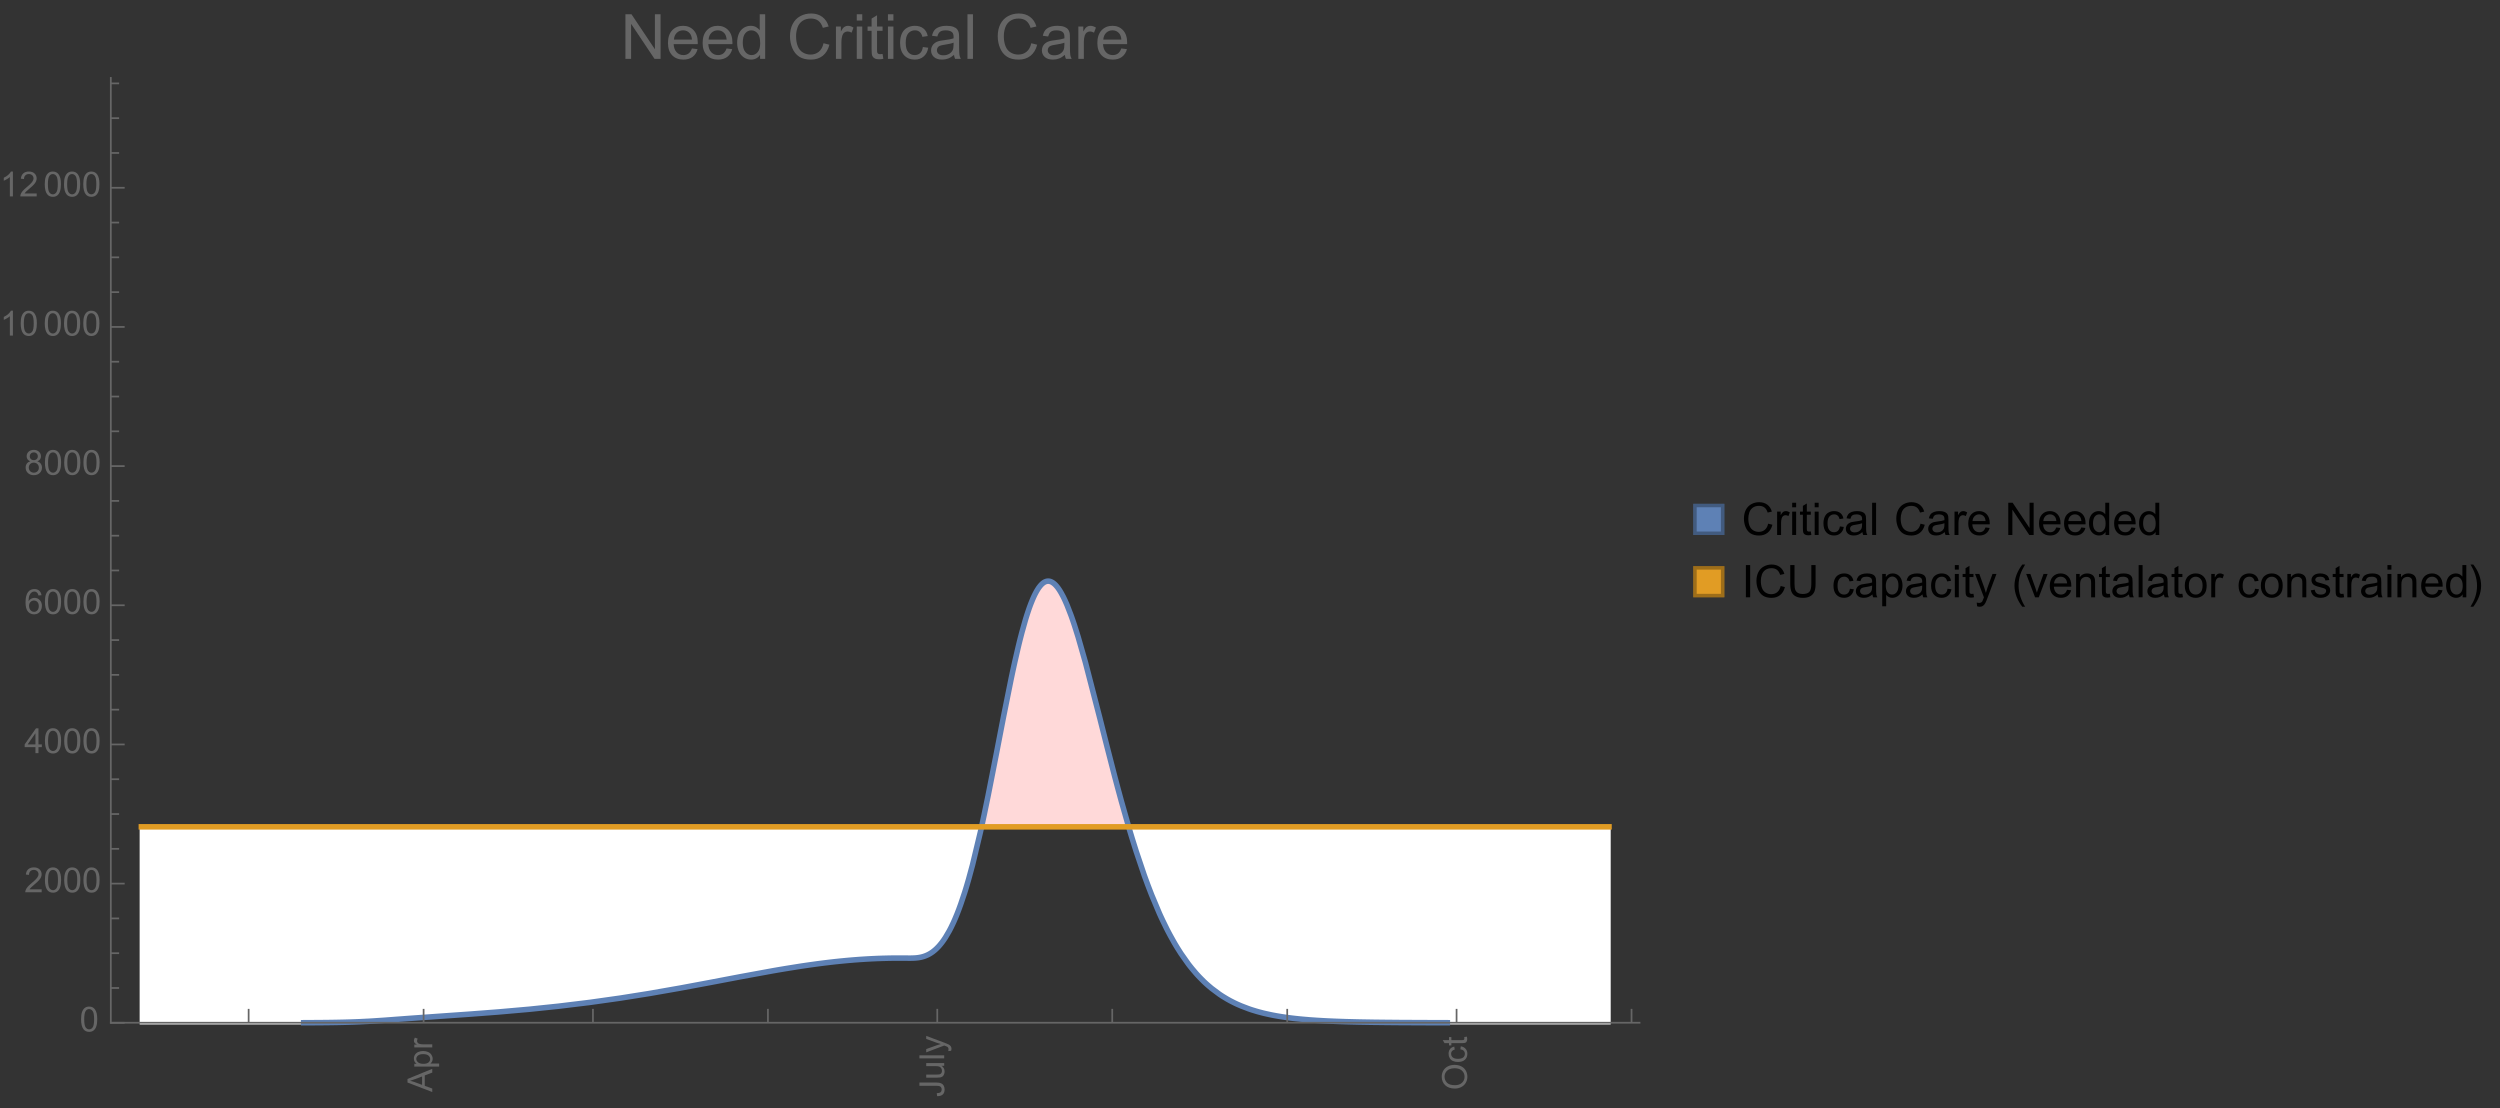 <?xml version="1.0" encoding="UTF-8"?>
<svg xmlns="http://www.w3.org/2000/svg" xmlns:xlink="http://www.w3.org/1999/xlink" width="722pt" height="320pt" viewBox="0 0 722 320" version="1.1">
<rect x="0" y="0" width="722" height="320" fill="#333333" stroke="none"/>
<defs>
<g>
<symbol overflow="visible" id="glyph0-0">
<path style="stroke:none;" d=""/>
</symbol>
<symbol overflow="visible" id="glyph0-1">
<path style="stroke:none;" d="M 0 0.016 L -7.156 -2.734 L -7.156 -3.754 L 0 -6.684 L 0 -5.605 L -2.168 -4.77 L -2.168 -1.777 L 0 -0.992 Z M -2.938 -2.051 L -2.938 -4.477 L -4.922 -3.73 C -5.523 -3.504 -6.02 -3.332 -6.406 -3.223 C -5.945 -3.133 -5.492 -3.004 -5.039 -2.836 Z M -2.938 -2.051 "/>
</symbol>
<symbol overflow="visible" id="glyph0-2">
<path style="stroke:none;" d="M 1.988 -0.66 L -5.188 -0.66 L -5.188 -1.461 L -4.512 -1.461 C -4.773 -1.648 -4.973 -1.863 -5.105 -2.102 C -5.238 -2.34 -5.305 -2.625 -5.305 -2.965 C -5.305 -3.406 -5.188 -3.797 -4.961 -4.137 C -4.734 -4.477 -4.41 -4.73 -3.996 -4.902 C -3.582 -5.074 -3.125 -5.16 -2.633 -5.16 C -2.102 -5.16 -1.625 -5.066 -1.199 -4.875 C -0.773 -4.684 -0.449 -4.41 -0.223 -4.047 C 0.004 -3.684 0.117 -3.301 0.117 -2.898 C 0.117 -2.605 0.055 -2.344 -0.066 -2.113 C -0.191 -1.879 -0.348 -1.688 -0.535 -1.539 L 1.988 -1.539 Z M -2.562 -1.457 C -1.895 -1.457 -1.402 -1.59 -1.082 -1.859 C -0.766 -2.129 -0.605 -2.457 -0.605 -2.844 C -0.605 -3.234 -0.77 -3.566 -1.102 -3.844 C -1.43 -4.125 -1.941 -4.262 -2.637 -4.262 C -3.297 -4.262 -3.793 -4.125 -4.121 -3.855 C -4.449 -3.582 -4.613 -3.258 -4.613 -2.883 C -4.613 -2.508 -4.438 -2.176 -4.09 -1.887 C -3.738 -1.598 -3.23 -1.457 -2.562 -1.457 Z M -2.562 -1.457 "/>
</symbol>
<symbol overflow="visible" id="glyph0-3">
<path style="stroke:none;" d="M 0 -0.648 L -5.188 -0.648 L -5.188 -1.441 L -4.398 -1.441 C -4.766 -1.641 -5.008 -1.828 -5.125 -2 C -5.242 -2.172 -5.305 -2.359 -5.305 -2.562 C -5.305 -2.859 -5.207 -3.16 -5.02 -3.469 L -4.203 -3.164 C -4.332 -2.949 -4.395 -2.734 -4.395 -2.52 C -4.395 -2.328 -4.336 -2.156 -4.223 -2.004 C -4.105 -1.852 -3.945 -1.738 -3.742 -1.676 C -3.43 -1.578 -3.086 -1.527 -2.715 -1.527 L 0 -1.527 Z M 0 -0.648 "/>
</symbol>
<symbol overflow="visible" id="glyph0-4">
<path style="stroke:none;" d="M -2.031 -0.289 L -2.148 -1.145 C -1.602 -1.164 -1.227 -1.27 -1.023 -1.449 C -0.824 -1.633 -0.723 -1.883 -0.723 -2.207 C -0.723 -2.445 -0.777 -2.648 -0.887 -2.82 C -0.996 -2.992 -1.145 -3.113 -1.332 -3.18 C -1.52 -3.242 -1.816 -3.277 -2.227 -3.277 L -7.156 -3.277 L -7.156 -4.223 L -2.281 -4.223 C -1.68 -4.223 -1.219 -4.152 -0.887 -4.008 C -0.559 -3.863 -0.309 -3.633 -0.137 -3.316 C 0.035 -3.004 0.121 -2.637 0.121 -2.211 C 0.121 -1.582 -0.059 -1.102 -0.418 -0.77 C -0.781 -0.438 -1.32 -0.273 -2.031 -0.289 Z M -2.031 -0.289 "/>
</symbol>
<symbol overflow="visible" id="glyph0-5">
<path style="stroke:none;" d="M 0 -4.059 L -0.762 -4.059 C -0.176 -3.656 0.117 -3.105 0.117 -2.414 C 0.117 -2.105 0.059 -1.82 -0.059 -1.555 C -0.176 -1.289 -0.324 -1.094 -0.5 -0.965 C -0.68 -0.836 -0.895 -0.746 -1.152 -0.695 C -1.324 -0.66 -1.598 -0.641 -1.973 -0.641 L -5.188 -0.641 L -5.188 -1.52 L -2.309 -1.52 C -1.852 -1.52 -1.543 -1.535 -1.383 -1.57 C -1.152 -1.625 -0.969 -1.746 -0.836 -1.922 C -0.703 -2.102 -0.641 -2.324 -0.641 -2.586 C -0.641 -2.852 -0.707 -3.098 -0.844 -3.328 C -0.977 -3.562 -1.16 -3.727 -1.395 -3.82 C -1.625 -3.918 -1.965 -3.965 -2.406 -3.965 L -5.188 -3.965 L -5.188 -4.844 L 0 -4.844 Z M 0 -4.059 "/>
</symbol>
<symbol overflow="visible" id="glyph0-6">
<path style="stroke:none;" d="M 0 -0.641 L -7.156 -0.641 L -7.156 -1.52 L 0 -1.52 Z M 0 -0.641 "/>
</symbol>
<symbol overflow="visible" id="glyph0-7">
<path style="stroke:none;" d="M 1.996 -0.621 L 1.172 -0.523 C 1.223 -0.715 1.25 -0.883 1.25 -1.023 C 1.25 -1.219 1.219 -1.375 1.152 -1.492 C 1.086 -1.609 0.996 -1.707 0.879 -1.781 C 0.789 -1.836 0.574 -1.926 0.227 -2.051 C 0.176 -2.066 0.105 -2.094 0.012 -2.129 L -5.188 -0.16 L -5.188 -1.109 L -2.184 -2.188 C -1.801 -2.328 -1.402 -2.453 -0.98 -2.562 C -1.383 -2.664 -1.777 -2.785 -2.164 -2.926 L -5.188 -4.031 L -5.188 -4.914 L 0.09 -2.938 C 0.66 -2.727 1.051 -2.562 1.266 -2.445 C 1.555 -2.289 1.766 -2.109 1.902 -1.91 C 2.039 -1.707 2.105 -1.465 2.105 -1.188 C 2.105 -1.016 2.07 -0.828 1.996 -0.621 Z M 1.996 -0.621 "/>
</symbol>
<symbol overflow="visible" id="glyph0-8">
<path style="stroke:none;" d="M -3.484 -0.484 C -4.672 -0.484 -5.605 -0.801 -6.277 -1.441 C -6.949 -2.078 -7.285 -2.902 -7.285 -3.91 C -7.285 -4.57 -7.129 -5.168 -6.812 -5.699 C -6.496 -6.23 -6.055 -6.633 -5.492 -6.91 C -4.926 -7.188 -4.285 -7.328 -3.57 -7.328 C -2.844 -7.328 -2.195 -7.184 -1.621 -6.891 C -1.047 -6.598 -0.613 -6.18 -0.32 -5.645 C -0.023 -5.109 0.121 -4.527 0.121 -3.906 C 0.121 -3.234 -0.039 -2.629 -0.367 -2.102 C -0.691 -1.57 -1.137 -1.168 -1.699 -0.895 C -2.262 -0.621 -2.859 -0.484 -3.484 -0.484 Z M -3.473 -1.461 C -2.609 -1.461 -1.93 -1.691 -1.434 -2.156 C -0.938 -2.621 -0.688 -3.203 -0.688 -3.902 C -0.688 -4.613 -0.938 -5.199 -1.441 -5.66 C -1.941 -6.121 -2.652 -6.352 -3.574 -6.352 C -4.156 -6.352 -4.664 -6.254 -5.102 -6.059 C -5.535 -5.859 -5.871 -5.57 -6.109 -5.191 C -6.352 -4.812 -6.469 -4.387 -6.469 -3.918 C -6.469 -3.246 -6.238 -2.668 -5.777 -2.184 C -5.316 -1.703 -4.551 -1.461 -3.473 -1.461 Z M -3.473 -1.461 "/>
</symbol>
<symbol overflow="visible" id="glyph0-9">
<path style="stroke:none;" d="M -1.898 -4.043 L -1.785 -4.906 C -1.191 -4.812 -0.727 -4.57 -0.387 -4.184 C -0.051 -3.793 0.117 -3.316 0.117 -2.75 C 0.117 -2.039 -0.113 -1.469 -0.578 -1.039 C -1.043 -0.605 -1.707 -0.391 -2.574 -0.391 C -3.133 -0.391 -3.625 -0.484 -4.043 -0.668 C -4.461 -0.855 -4.777 -1.137 -4.988 -1.516 C -5.199 -1.895 -5.305 -2.309 -5.305 -2.754 C -5.305 -3.316 -5.16 -3.777 -4.875 -4.137 C -4.59 -4.492 -4.188 -4.723 -3.66 -4.824 L -3.531 -3.969 C -3.879 -3.887 -4.141 -3.746 -4.316 -3.539 C -4.492 -3.332 -4.578 -3.082 -4.578 -2.789 C -4.578 -2.348 -4.422 -1.984 -4.105 -1.711 C -3.789 -1.434 -3.285 -1.293 -2.598 -1.293 C -1.902 -1.293 -1.395 -1.426 -1.078 -1.695 C -0.762 -1.961 -0.605 -2.309 -0.605 -2.738 C -0.605 -3.086 -0.711 -3.371 -0.922 -3.602 C -1.133 -3.836 -1.461 -3.98 -1.898 -4.043 Z M -1.898 -4.043 "/>
</symbol>
<symbol overflow="visible" id="glyph0-10">
<path style="stroke:none;" d="M -0.785 -2.578 L -0.008 -2.703 C 0.043 -2.457 0.07 -2.234 0.07 -2.039 C 0.07 -1.723 0.02 -1.477 -0.082 -1.297 C -0.184 -1.121 -0.316 -1 -0.48 -0.93 C -0.645 -0.855 -0.992 -0.82 -1.52 -0.82 L -4.5 -0.82 L -4.5 -0.176 L -5.188 -0.176 L -5.188 -0.82 L -6.469 -0.82 L -6.996 -1.695 L -5.188 -1.695 L -5.188 -2.578 L -4.5 -2.578 L -4.5 -1.695 L -1.469 -1.695 C -1.219 -1.695 -1.059 -1.711 -0.984 -1.742 C -0.914 -1.773 -0.859 -1.82 -0.816 -1.891 C -0.773 -1.961 -0.75 -2.062 -0.75 -2.191 C -0.75 -2.289 -0.762 -2.418 -0.785 -2.578 Z M -0.785 -2.578 "/>
</symbol>
<symbol overflow="visible" id="glyph1-0">
<path style="stroke:none;" d=""/>
</symbol>
<symbol overflow="visible" id="glyph1-1">
<path style="stroke:none;" d="M 0.414 -3.531 C 0.414 -4.375 0.504 -5.059 0.676 -5.574 C 0.852 -6.09 1.109 -6.488 1.453 -6.766 C 1.797 -7.047 2.227 -7.188 2.75 -7.188 C 3.133 -7.188 3.469 -7.109 3.758 -6.957 C 4.047 -6.801 4.289 -6.578 4.477 -6.285 C 4.664 -5.996 4.812 -5.641 4.922 -5.223 C 5.031 -4.805 5.082 -4.238 5.082 -3.531 C 5.082 -2.691 4.996 -2.012 4.824 -1.496 C 4.652 -0.98 4.395 -0.582 4.051 -0.301 C 3.707 -0.02 3.273 0.121 2.75 0.121 C 2.059 0.121 1.516 -0.125 1.125 -0.621 C 0.652 -1.215 0.414 -2.188 0.414 -3.531 Z M 1.32 -3.531 C 1.32 -2.355 1.457 -1.574 1.73 -1.184 C 2.008 -0.797 2.344 -0.602 2.75 -0.602 C 3.152 -0.602 3.492 -0.797 3.766 -1.188 C 4.043 -1.578 4.18 -2.359 4.18 -3.531 C 4.18 -4.711 4.043 -5.492 3.766 -5.879 C 3.492 -6.266 3.148 -6.461 2.738 -6.461 C 2.336 -6.461 2.012 -6.289 1.773 -5.945 C 1.469 -5.512 1.32 -4.707 1.32 -3.531 Z M 1.32 -3.531 "/>
</symbol>
<symbol overflow="visible" id="glyph1-2">
<path style="stroke:none;" d="M 5.035 -0.844 L 5.035 0 L 0.305 0 C 0.297 -0.211 0.332 -0.414 0.406 -0.609 C 0.527 -0.934 0.719 -1.25 0.984 -1.562 C 1.25 -1.875 1.633 -2.234 2.133 -2.648 C 2.91 -3.285 3.438 -3.789 3.711 -4.164 C 3.984 -4.535 4.121 -4.887 4.121 -5.219 C 4.121 -5.566 3.996 -5.863 3.746 -6.102 C 3.5 -6.34 3.172 -6.461 2.773 -6.461 C 2.352 -6.461 2.012 -6.332 1.758 -6.078 C 1.504 -5.824 1.375 -5.473 1.371 -5.023 L 0.469 -5.117 C 0.531 -5.789 0.762 -6.305 1.168 -6.656 C 1.57 -7.012 2.113 -7.188 2.793 -7.188 C 3.48 -7.188 4.023 -6.996 4.422 -6.617 C 4.824 -6.234 5.023 -5.762 5.023 -5.199 C 5.023 -4.914 4.965 -4.633 4.848 -4.355 C 4.73 -4.078 4.535 -3.789 4.266 -3.48 C 3.992 -3.176 3.543 -2.754 2.91 -2.223 C 2.383 -1.781 2.043 -1.48 1.895 -1.32 C 1.746 -1.164 1.621 -1.004 1.523 -0.844 Z M 5.035 -0.844 "/>
</symbol>
<symbol overflow="visible" id="glyph1-3">
<path style="stroke:none;" d="M 3.234 0 L 3.234 -1.715 L 0.125 -1.715 L 0.125 -2.52 L 3.395 -7.156 L 4.109 -7.156 L 4.109 -2.52 L 5.078 -2.52 L 5.078 -1.715 L 4.109 -1.715 L 4.109 0 Z M 3.234 -2.52 L 3.234 -5.746 L 0.992 -2.52 Z M 3.234 -2.52 "/>
</symbol>
<symbol overflow="visible" id="glyph1-4">
<path style="stroke:none;" d="M 4.977 -5.406 L 4.102 -5.336 C 4.023 -5.68 3.914 -5.934 3.77 -6.09 C 3.531 -6.34 3.238 -6.465 2.891 -6.465 C 2.609 -6.465 2.363 -6.387 2.152 -6.23 C 1.875 -6.027 1.66 -5.734 1.5 -5.348 C 1.34 -4.961 1.258 -4.406 1.25 -3.691 C 1.461 -4.016 1.719 -4.254 2.027 -4.41 C 2.332 -4.566 2.652 -4.645 2.988 -4.645 C 3.574 -4.645 4.074 -4.43 4.484 -3.996 C 4.898 -3.566 5.102 -3.008 5.102 -2.324 C 5.102 -1.875 5.004 -1.457 4.812 -1.07 C 4.617 -0.688 4.352 -0.391 4.016 -0.188 C 3.676 0.02 3.289 0.121 2.859 0.121 C 2.129 0.121 1.531 -0.148 1.07 -0.688 C 0.609 -1.227 0.375 -2.113 0.375 -3.352 C 0.375 -4.734 0.633 -5.738 1.141 -6.367 C 1.586 -6.914 2.188 -7.188 2.945 -7.188 C 3.508 -7.188 3.969 -7.031 4.328 -6.715 C 4.688 -6.398 4.902 -5.961 4.977 -5.406 Z M 1.387 -2.32 C 1.387 -2.016 1.449 -1.727 1.578 -1.449 C 1.707 -1.172 1.887 -0.961 2.117 -0.816 C 2.352 -0.672 2.594 -0.602 2.848 -0.602 C 3.219 -0.602 3.535 -0.75 3.805 -1.051 C 4.07 -1.352 4.203 -1.758 4.203 -2.27 C 4.203 -2.766 4.07 -3.156 3.809 -3.441 C 3.547 -3.727 3.211 -3.867 2.812 -3.867 C 2.414 -3.867 2.078 -3.727 1.801 -3.441 C 1.523 -3.156 1.387 -2.781 1.387 -2.32 Z M 1.387 -2.32 "/>
</symbol>
<symbol overflow="visible" id="glyph1-5">
<path style="stroke:none;" d="M 1.766 -3.883 C 1.402 -4.016 1.133 -4.207 0.957 -4.453 C 0.781 -4.699 0.695 -4.996 0.695 -5.344 C 0.695 -5.863 0.879 -6.301 1.254 -6.656 C 1.629 -7.012 2.129 -7.188 2.75 -7.188 C 3.375 -7.188 3.875 -7.008 4.258 -6.645 C 4.641 -6.281 4.828 -5.84 4.828 -5.316 C 4.828 -4.984 4.742 -4.695 4.566 -4.449 C 4.395 -4.203 4.129 -4.016 3.773 -3.883 C 4.215 -3.738 4.547 -3.508 4.777 -3.188 C 5.008 -2.867 5.121 -2.488 5.121 -2.047 C 5.121 -1.434 4.906 -0.918 4.473 -0.504 C 4.039 -0.086 3.469 0.121 2.766 0.121 C 2.059 0.121 1.488 -0.086 1.055 -0.504 C 0.621 -0.922 0.406 -1.445 0.406 -2.07 C 0.406 -2.535 0.523 -2.926 0.758 -3.238 C 0.996 -3.555 1.332 -3.77 1.766 -3.883 Z M 1.594 -5.371 C 1.594 -5.031 1.699 -4.758 1.918 -4.539 C 2.137 -4.324 2.422 -4.219 2.77 -4.219 C 3.109 -4.219 3.383 -4.324 3.602 -4.539 C 3.816 -4.75 3.926 -5.012 3.926 -5.32 C 3.926 -5.645 3.812 -5.914 3.59 -6.137 C 3.367 -6.355 3.09 -6.465 2.758 -6.465 C 2.422 -6.465 2.145 -6.359 1.922 -6.141 C 1.703 -5.926 1.594 -5.672 1.594 -5.371 Z M 1.309 -2.066 C 1.309 -1.816 1.367 -1.57 1.488 -1.336 C 1.605 -1.102 1.781 -0.922 2.016 -0.793 C 2.25 -0.664 2.504 -0.602 2.773 -0.602 C 3.195 -0.602 3.539 -0.734 3.812 -1.008 C 4.086 -1.277 4.223 -1.621 4.223 -2.035 C 4.223 -2.461 4.082 -2.809 3.801 -3.086 C 3.52 -3.363 3.168 -3.5 2.742 -3.5 C 2.328 -3.5 1.988 -3.363 1.715 -3.09 C 1.445 -2.816 1.309 -2.477 1.309 -2.066 Z M 1.309 -2.066 "/>
</symbol>
<symbol overflow="visible" id="glyph1-6">
<path style="stroke:none;" d="M 3.727 0 L 2.848 0 L 2.848 -5.602 C 2.637 -5.398 2.359 -5.195 2.016 -4.996 C 1.672 -4.793 1.363 -4.641 1.09 -4.539 L 1.09 -5.391 C 1.582 -5.621 2.012 -5.902 2.379 -6.23 C 2.746 -6.559 3.008 -6.879 3.16 -7.188 L 3.727 -7.188 Z M 3.727 0 "/>
</symbol>
<symbol overflow="visible" id="glyph2-0">
<path style="stroke:none;" d=""/>
</symbol>
<symbol overflow="visible" id="glyph2-1">
<path style="stroke:none;" d="M 1.371 0 L 1.371 -12.883 L 3.121 -12.883 L 9.887 -2.77 L 9.887 -12.883 L 11.523 -12.883 L 11.523 0 L 9.773 0 L 3.008 -10.125 L 3.008 0 Z M 1.371 0 "/>
</symbol>
<symbol overflow="visible" id="glyph2-2">
<path style="stroke:none;" d="M 7.578 -3.008 L 9.211 -2.805 C 8.953 -1.848 8.477 -1.109 7.777 -0.578 C 7.082 -0.051 6.191 0.211 5.105 0.211 C 3.742 0.211 2.66 -0.211 1.859 -1.051 C 1.059 -1.891 0.66 -3.07 0.66 -4.586 C 0.66 -6.156 1.062 -7.375 1.871 -8.242 C 2.68 -9.109 3.73 -9.547 5.02 -9.547 C 6.266 -9.547 7.285 -9.121 8.078 -8.27 C 8.867 -7.422 9.266 -6.227 9.266 -4.684 C 9.266 -4.59 9.262 -4.449 9.254 -4.262 L 2.293 -4.262 C 2.352 -3.238 2.641 -2.453 3.164 -1.906 C 3.688 -1.363 4.336 -1.09 5.117 -1.09 C 5.695 -1.09 6.191 -1.242 6.602 -1.547 C 7.012 -1.852 7.336 -2.336 7.578 -3.008 Z M 2.383 -5.562 L 7.594 -5.562 C 7.523 -6.348 7.324 -6.938 6.996 -7.328 C 6.492 -7.938 5.84 -8.242 5.035 -8.242 C 4.309 -8.242 3.699 -8 3.203 -7.516 C 2.707 -7.027 2.434 -6.379 2.383 -5.562 Z M 2.383 -5.562 "/>
</symbol>
<symbol overflow="visible" id="glyph2-3">
<path style="stroke:none;" d="M 7.242 0 L 7.242 -1.18 C 6.648 -0.254 5.781 0.211 4.633 0.211 C 3.887 0.211 3.203 0.008 2.578 -0.406 C 1.953 -0.816 1.473 -1.387 1.129 -2.121 C 0.785 -2.859 0.617 -3.703 0.617 -4.656 C 0.617 -5.59 0.77 -6.434 1.082 -7.195 C 1.391 -7.953 1.859 -8.535 2.477 -8.938 C 3.098 -9.344 3.793 -9.547 4.562 -9.547 C 5.125 -9.547 5.625 -9.426 6.062 -9.188 C 6.504 -8.953 6.859 -8.641 7.137 -8.262 L 7.137 -12.883 L 8.711 -12.883 L 8.711 0 Z M 2.242 -4.656 C 2.242 -3.461 2.492 -2.57 2.996 -1.977 C 3.5 -1.387 4.094 -1.09 4.781 -1.09 C 5.473 -1.09 6.059 -1.371 6.543 -1.938 C 7.027 -2.504 7.27 -3.367 7.27 -4.527 C 7.27 -5.805 7.023 -6.742 6.531 -7.34 C 6.039 -7.938 5.43 -8.234 4.711 -8.234 C 4.008 -8.234 3.422 -7.949 2.949 -7.375 C 2.477 -6.801 2.242 -5.895 2.242 -4.656 Z M 2.242 -4.656 "/>
</symbol>
<symbol overflow="visible" id="glyph2-4">
<path style="stroke:none;" d="M 10.582 -4.516 L 12.289 -4.086 C 11.93 -2.688 11.285 -1.617 10.359 -0.883 C 9.43 -0.148 8.293 0.219 6.953 0.219 C 5.562 0.219 4.434 -0.062 3.562 -0.629 C 2.695 -1.195 2.031 -2.012 1.578 -3.086 C 1.125 -4.156 0.898 -5.309 0.898 -6.539 C 0.898 -7.883 1.152 -9.051 1.664 -10.051 C 2.18 -11.051 2.906 -11.809 3.855 -12.328 C 4.801 -12.844 5.844 -13.105 6.977 -13.105 C 8.266 -13.105 9.352 -12.777 10.23 -12.121 C 11.109 -11.465 11.723 -10.539 12.066 -9.352 L 10.391 -8.957 C 10.09 -9.895 9.656 -10.578 9.086 -11.004 C 8.52 -11.43 7.805 -11.645 6.945 -11.645 C 5.953 -11.645 5.125 -11.406 4.461 -10.934 C 3.797 -10.461 3.328 -9.82 3.059 -9.023 C 2.789 -8.223 2.656 -7.398 2.656 -6.547 C 2.656 -5.453 2.812 -4.496 3.133 -3.68 C 3.453 -2.859 3.949 -2.25 4.625 -1.844 C 5.297 -1.441 6.027 -1.238 6.812 -1.238 C 7.766 -1.238 8.574 -1.516 9.238 -2.066 C 9.898 -2.617 10.348 -3.434 10.582 -4.516 Z M 10.582 -4.516 "/>
</symbol>
<symbol overflow="visible" id="glyph2-5">
<path style="stroke:none;" d="M 1.168 0 L 1.168 -9.336 L 2.594 -9.336 L 2.594 -7.918 C 2.957 -8.582 3.293 -9.016 3.598 -9.227 C 3.906 -9.438 4.246 -9.547 4.613 -9.547 C 5.148 -9.547 5.688 -9.375 6.242 -9.035 L 5.695 -7.566 C 5.309 -7.797 4.922 -7.91 4.535 -7.91 C 4.188 -7.91 3.879 -7.805 3.602 -7.598 C 3.328 -7.391 3.133 -7.102 3.016 -6.734 C 2.84 -6.172 2.75 -5.555 2.75 -4.887 L 2.75 0 Z M 1.168 0 "/>
</symbol>
<symbol overflow="visible" id="glyph2-6">
<path style="stroke:none;" d="M 1.195 -11.066 L 1.195 -12.883 L 2.777 -12.883 L 2.777 -11.066 Z M 1.195 0 L 1.195 -9.336 L 2.777 -9.336 L 2.777 0 Z M 1.195 0 "/>
</symbol>
<symbol overflow="visible" id="glyph2-7">
<path style="stroke:none;" d="M 4.641 -1.414 L 4.867 -0.016 C 4.422 0.078 4.023 0.125 3.672 0.125 C 3.098 0.125 2.656 0.031 2.336 -0.148 C 2.02 -0.332 1.797 -0.57 1.672 -0.867 C 1.543 -1.164 1.477 -1.785 1.477 -2.734 L 1.477 -8.102 L 0.316 -8.102 L 0.316 -9.336 L 1.477 -9.336 L 1.477 -11.645 L 3.051 -12.594 L 3.051 -9.336 L 4.641 -9.336 L 4.641 -8.102 L 3.051 -8.102 L 3.051 -2.645 C 3.051 -2.195 3.078 -1.906 3.133 -1.773 C 3.188 -1.645 3.281 -1.543 3.406 -1.469 C 3.531 -1.391 3.711 -1.352 3.945 -1.352 C 4.121 -1.352 4.352 -1.375 4.641 -1.414 Z M 4.641 -1.414 "/>
</symbol>
<symbol overflow="visible" id="glyph2-8">
<path style="stroke:none;" d="M 7.277 -3.418 L 8.832 -3.219 C 8.664 -2.145 8.227 -1.305 7.527 -0.699 C 6.828 -0.094 5.969 0.211 4.949 0.211 C 3.672 0.211 2.645 -0.207 1.867 -1.043 C 1.09 -1.875 0.703 -3.074 0.703 -4.633 C 0.703 -5.641 0.871 -6.523 1.203 -7.277 C 1.539 -8.031 2.047 -8.602 2.73 -8.977 C 3.414 -9.355 4.156 -9.547 4.957 -9.547 C 5.969 -9.547 6.801 -9.289 7.445 -8.777 C 8.09 -8.266 8.5 -7.535 8.684 -6.594 L 7.145 -6.355 C 7 -6.98 6.738 -7.453 6.367 -7.77 C 5.996 -8.086 5.547 -8.242 5.02 -8.242 C 4.223 -8.242 3.574 -7.957 3.078 -7.387 C 2.578 -6.816 2.328 -5.914 2.328 -4.676 C 2.328 -3.422 2.57 -2.512 3.051 -1.941 C 3.531 -1.375 4.156 -1.09 4.93 -1.09 C 5.551 -1.09 6.07 -1.281 6.484 -1.66 C 6.902 -2.043 7.164 -2.629 7.277 -3.418 Z M 7.277 -3.418 "/>
</symbol>
<symbol overflow="visible" id="glyph2-9">
<path style="stroke:none;" d="M 7.277 -1.152 C 6.691 -0.652 6.129 -0.301 5.586 -0.098 C 5.043 0.109 4.461 0.211 3.84 0.211 C 2.816 0.211 2.027 -0.039 1.477 -0.539 C 0.926 -1.039 0.648 -1.68 0.648 -2.461 C 0.648 -2.918 0.754 -3.336 0.961 -3.715 C 1.172 -4.094 1.441 -4.395 1.781 -4.625 C 2.117 -4.852 2.496 -5.023 2.918 -5.141 C 3.227 -5.223 3.695 -5.305 4.324 -5.379 C 5.602 -5.531 6.543 -5.711 7.145 -5.922 C 7.152 -6.141 7.156 -6.277 7.156 -6.336 C 7.156 -6.98 7.004 -7.438 6.707 -7.699 C 6.301 -8.055 5.703 -8.234 4.906 -8.234 C 4.16 -8.234 3.609 -8.105 3.258 -7.844 C 2.902 -7.582 2.641 -7.121 2.469 -6.461 L 0.922 -6.672 C 1.062 -7.332 1.297 -7.867 1.617 -8.273 C 1.938 -8.68 2.406 -8.996 3.016 -9.215 C 3.625 -9.434 4.328 -9.547 5.133 -9.547 C 5.93 -9.547 6.578 -9.453 7.074 -9.266 C 7.574 -9.078 7.938 -8.84 8.172 -8.555 C 8.406 -8.273 8.57 -7.914 8.664 -7.48 C 8.719 -7.211 8.746 -6.723 8.746 -6.02 L 8.746 -3.91 C 8.746 -2.441 8.777 -1.512 8.848 -1.121 C 8.914 -0.73 9.047 -0.359 9.246 0 L 7.594 0 C 7.43 -0.328 7.324 -0.711 7.277 -1.152 Z M 7.145 -4.684 C 6.57 -4.449 5.711 -4.25 4.562 -4.086 C 3.91 -3.992 3.453 -3.887 3.18 -3.77 C 2.91 -3.652 2.703 -3.48 2.559 -3.258 C 2.41 -3.031 2.336 -2.781 2.336 -2.504 C 2.336 -2.082 2.496 -1.73 2.816 -1.449 C 3.137 -1.168 3.602 -1.027 4.219 -1.027 C 4.828 -1.027 5.371 -1.16 5.844 -1.43 C 6.32 -1.695 6.668 -2.059 6.891 -2.523 C 7.062 -2.879 7.145 -3.406 7.145 -4.105 Z M 7.145 -4.684 "/>
</symbol>
<symbol overflow="visible" id="glyph2-10">
<path style="stroke:none;" d="M 1.152 0 L 1.152 -12.883 L 2.734 -12.883 L 2.734 0 Z M 1.152 0 "/>
</symbol>
<symbol overflow="visible" id="glyph3-0">
<path style="stroke:none;" d=""/>
</symbol>
<symbol overflow="visible" id="glyph3-1">
<path style="stroke:none;" d="M 7.641 -3.262 L 8.875 -2.953 C 8.617 -1.941 8.152 -1.168 7.48 -0.637 C 6.809 -0.105 5.988 0.16 5.02 0.16 C 4.016 0.16 3.203 -0.047 2.574 -0.453 C 1.945 -0.863 1.469 -1.453 1.141 -2.227 C 0.812 -3 0.648 -3.836 0.648 -4.723 C 0.648 -5.691 0.832 -6.535 1.203 -7.258 C 1.574 -7.98 2.102 -8.527 2.785 -8.902 C 3.469 -9.277 4.219 -9.465 5.039 -9.465 C 5.969 -9.465 6.754 -9.227 7.391 -8.754 C 8.023 -8.281 8.465 -7.613 8.715 -6.754 L 7.504 -6.469 C 7.289 -7.145 6.973 -7.637 6.562 -7.945 C 6.152 -8.254 5.637 -8.41 5.016 -8.41 C 4.301 -8.41 3.703 -8.238 3.223 -7.898 C 2.742 -7.555 2.402 -7.094 2.211 -6.516 C 2.016 -5.938 1.918 -5.344 1.918 -4.73 C 1.918 -3.938 2.031 -3.246 2.262 -2.656 C 2.492 -2.066 2.852 -1.625 3.34 -1.332 C 3.824 -1.039 4.352 -0.895 4.918 -0.895 C 5.609 -0.895 6.191 -1.094 6.672 -1.492 C 7.148 -1.891 7.473 -2.48 7.641 -3.262 Z M 7.641 -3.262 "/>
</symbol>
<symbol overflow="visible" id="glyph3-2">
<path style="stroke:none;" d="M 0.844 0 L 0.844 -6.742 L 1.871 -6.742 L 1.871 -5.719 C 2.133 -6.195 2.379 -6.512 2.598 -6.664 C 2.82 -6.816 3.066 -6.895 3.332 -6.895 C 3.719 -6.895 4.109 -6.77 4.508 -6.523 L 4.113 -5.465 C 3.836 -5.629 3.555 -5.711 3.273 -5.711 C 3.023 -5.711 2.801 -5.637 2.602 -5.488 C 2.402 -5.336 2.262 -5.129 2.176 -4.863 C 2.051 -4.457 1.988 -4.012 1.988 -3.531 L 1.988 0 Z M 0.844 0 "/>
</symbol>
<symbol overflow="visible" id="glyph3-3">
<path style="stroke:none;" d="M 0.863 -7.992 L 0.863 -9.305 L 2.008 -9.305 L 2.008 -7.992 Z M 0.863 0 L 0.863 -6.742 L 2.008 -6.742 L 2.008 0 Z M 0.863 0 "/>
</symbol>
<symbol overflow="visible" id="glyph3-4">
<path style="stroke:none;" d="M 3.352 -1.023 L 3.516 -0.012 C 3.195 0.055 2.906 0.09 2.652 0.09 C 2.238 0.09 1.918 0.023 1.688 -0.109 C 1.461 -0.238 1.301 -0.41 1.207 -0.625 C 1.113 -0.84 1.066 -1.289 1.066 -1.973 L 1.066 -5.852 L 0.227 -5.852 L 0.227 -6.742 L 1.066 -6.742 L 1.066 -8.41 L 2.203 -9.098 L 2.203 -6.742 L 3.352 -6.742 L 3.352 -5.852 L 2.203 -5.852 L 2.203 -1.91 C 2.203 -1.586 2.223 -1.375 2.262 -1.281 C 2.305 -1.188 2.367 -1.113 2.461 -1.059 C 2.551 -1.004 2.68 -0.977 2.852 -0.977 C 2.977 -0.977 3.145 -0.992 3.352 -1.023 Z M 3.352 -1.023 "/>
</symbol>
<symbol overflow="visible" id="glyph3-5">
<path style="stroke:none;" d="M 5.258 -2.469 L 6.379 -2.324 C 6.258 -1.551 5.941 -0.941 5.438 -0.504 C 4.93 -0.066 4.309 0.152 3.574 0.152 C 2.652 0.152 1.91 -0.148 1.348 -0.754 C 0.789 -1.355 0.508 -2.219 0.508 -3.344 C 0.508 -4.074 0.629 -4.711 0.871 -5.258 C 1.109 -5.801 1.477 -6.211 1.973 -6.484 C 2.465 -6.758 3 -6.895 3.578 -6.895 C 4.312 -6.895 4.91 -6.707 5.375 -6.34 C 5.84 -5.969 6.141 -5.441 6.273 -4.762 L 5.16 -4.59 C 5.055 -5.043 4.867 -5.383 4.598 -5.609 C 4.328 -5.84 4.004 -5.953 3.625 -5.953 C 3.051 -5.953 2.582 -5.746 2.223 -5.336 C 1.863 -4.922 1.684 -4.27 1.684 -3.375 C 1.684 -2.469 1.855 -1.812 2.203 -1.402 C 2.551 -0.992 3.004 -0.789 3.562 -0.789 C 4.012 -0.789 4.383 -0.926 4.684 -1.199 C 4.984 -1.477 5.176 -1.898 5.258 -2.469 Z M 5.258 -2.469 "/>
</symbol>
<symbol overflow="visible" id="glyph3-6">
<path style="stroke:none;" d="M 5.258 -0.832 C 4.832 -0.473 4.426 -0.219 4.035 -0.07 C 3.645 0.078 3.223 0.152 2.773 0.152 C 2.031 0.152 1.465 -0.027 1.066 -0.391 C 0.668 -0.754 0.469 -1.215 0.469 -1.777 C 0.469 -2.109 0.543 -2.41 0.695 -2.684 C 0.844 -2.957 1.043 -3.172 1.285 -3.34 C 1.527 -3.504 1.805 -3.629 2.109 -3.715 C 2.332 -3.773 2.672 -3.828 3.125 -3.883 C 4.047 -3.992 4.727 -4.125 5.16 -4.277 C 5.164 -4.434 5.168 -4.535 5.168 -4.578 C 5.168 -5.043 5.059 -5.371 4.844 -5.562 C 4.551 -5.82 4.117 -5.949 3.543 -5.949 C 3.004 -5.949 2.609 -5.855 2.352 -5.664 C 2.094 -5.477 1.906 -5.145 1.785 -4.664 L 0.668 -4.816 C 0.77 -5.297 0.934 -5.684 1.168 -5.977 C 1.402 -6.27 1.738 -6.496 2.176 -6.656 C 2.617 -6.812 3.129 -6.895 3.707 -6.895 C 4.281 -6.895 4.75 -6.824 5.109 -6.691 C 5.469 -6.555 5.734 -6.383 5.902 -6.18 C 6.07 -5.973 6.191 -5.715 6.258 -5.402 C 6.297 -5.207 6.316 -4.855 6.316 -4.348 L 6.316 -2.824 C 6.316 -1.762 6.34 -1.09 6.391 -0.809 C 6.438 -0.527 6.535 -0.258 6.68 0 L 5.484 0 C 5.367 -0.238 5.289 -0.516 5.258 -0.832 Z M 5.16 -3.383 C 4.746 -3.215 4.125 -3.07 3.293 -2.953 C 2.824 -2.883 2.492 -2.809 2.297 -2.723 C 2.102 -2.637 1.953 -2.516 1.848 -2.352 C 1.742 -2.188 1.688 -2.008 1.688 -1.809 C 1.688 -1.504 1.805 -1.25 2.035 -1.047 C 2.266 -0.844 2.602 -0.742 3.047 -0.742 C 3.488 -0.742 3.879 -0.84 4.223 -1.031 C 4.562 -1.223 4.816 -1.488 4.977 -1.82 C 5.098 -2.078 5.16 -2.461 5.16 -2.965 Z M 5.16 -3.383 "/>
</symbol>
<symbol overflow="visible" id="glyph3-7">
<path style="stroke:none;" d="M 0.832 0 L 0.832 -9.305 L 1.973 -9.305 L 1.973 0 Z M 0.832 0 "/>
</symbol>
<symbol overflow="visible" id="glyph3-8">
<path style="stroke:none;" d="M 5.473 -2.172 L 6.652 -2.023 C 6.465 -1.336 6.121 -0.801 5.617 -0.418 C 5.113 -0.039 4.473 0.152 3.688 0.152 C 2.703 0.152 1.922 -0.152 1.344 -0.758 C 0.766 -1.367 0.477 -2.219 0.477 -3.312 C 0.477 -4.445 0.77 -5.328 1.352 -5.953 C 1.938 -6.578 2.695 -6.895 3.625 -6.895 C 4.527 -6.895 5.262 -6.586 5.832 -5.973 C 6.406 -5.359 6.691 -4.496 6.691 -3.383 C 6.691 -3.316 6.688 -3.215 6.684 -3.078 L 1.656 -3.078 C 1.699 -2.336 1.91 -1.77 2.285 -1.379 C 2.66 -0.984 3.133 -0.789 3.695 -0.789 C 4.113 -0.789 4.473 -0.898 4.766 -1.117 C 5.062 -1.336 5.297 -1.688 5.473 -2.172 Z M 1.719 -4.02 L 5.484 -4.02 C 5.434 -4.586 5.289 -5.012 5.055 -5.293 C 4.688 -5.734 4.219 -5.953 3.637 -5.953 C 3.113 -5.953 2.672 -5.777 2.312 -5.426 C 1.957 -5.074 1.758 -4.605 1.719 -4.02 Z M 1.719 -4.02 "/>
</symbol>
<symbol overflow="visible" id="glyph3-9">
<path style="stroke:none;" d="M 0.992 0 L 0.992 -9.305 L 2.254 -9.305 L 7.141 -2 L 7.141 -9.305 L 8.32 -9.305 L 8.32 0 L 7.059 0 L 2.172 -7.312 L 2.172 0 Z M 0.992 0 "/>
</symbol>
<symbol overflow="visible" id="glyph3-10">
<path style="stroke:none;" d="M 5.23 0 L 5.23 -0.852 C 4.805 -0.184 4.176 0.152 3.344 0.152 C 2.809 0.152 2.312 0.004 1.863 -0.293 C 1.414 -0.59 1.062 -1 0.816 -1.531 C 0.57 -2.062 0.445 -2.676 0.445 -3.363 C 0.445 -4.035 0.555 -4.648 0.781 -5.195 C 1.004 -5.742 1.34 -6.164 1.789 -6.457 C 2.238 -6.75 2.738 -6.895 3.293 -6.895 C 3.699 -6.895 4.062 -6.809 4.379 -6.637 C 4.695 -6.465 4.957 -6.242 5.156 -5.969 L 5.156 -9.305 L 6.289 -9.305 L 6.289 0 Z M 1.617 -3.363 C 1.617 -2.5 1.801 -1.855 2.164 -1.43 C 2.527 -1 2.957 -0.789 3.453 -0.789 C 3.953 -0.789 4.375 -0.992 4.727 -1.398 C 5.074 -1.809 5.25 -2.43 5.25 -3.27 C 5.25 -4.191 5.07 -4.867 4.715 -5.301 C 4.359 -5.73 3.922 -5.949 3.402 -5.949 C 2.895 -5.949 2.469 -5.742 2.129 -5.324 C 1.789 -4.91 1.617 -4.258 1.617 -3.363 Z M 1.617 -3.363 "/>
</symbol>
<symbol overflow="visible" id="glyph3-11">
<path style="stroke:none;" d="M 1.211 0 L 1.211 -9.305 L 2.445 -9.305 L 2.445 0 Z M 1.211 0 "/>
</symbol>
<symbol overflow="visible" id="glyph3-12">
<path style="stroke:none;" d="M 7.109 -9.305 L 8.34 -9.305 L 8.34 -3.93 C 8.34 -2.992 8.234 -2.25 8.023 -1.703 C 7.812 -1.152 7.43 -0.703 6.879 -0.359 C 6.324 -0.016 5.602 0.16 4.703 0.16 C 3.832 0.16 3.117 0.008 2.562 -0.293 C 2.008 -0.594 1.613 -1.027 1.379 -1.598 C 1.141 -2.164 1.023 -2.941 1.023 -3.93 L 1.023 -9.305 L 2.254 -9.305 L 2.254 -3.938 C 2.254 -3.129 2.328 -2.531 2.48 -2.148 C 2.629 -1.766 2.887 -1.469 3.254 -1.262 C 3.621 -1.055 4.066 -0.953 4.594 -0.953 C 5.5 -0.953 6.148 -1.156 6.531 -1.566 C 6.918 -1.977 7.109 -2.766 7.109 -3.938 Z M 7.109 -9.305 "/>
</symbol>
<symbol overflow="visible" id="glyph3-13">
<path style="stroke:none;" d="M 0.855 2.582 L 0.855 -6.742 L 1.898 -6.742 L 1.898 -5.867 C 2.145 -6.207 2.422 -6.465 2.73 -6.637 C 3.039 -6.809 3.414 -6.895 3.852 -6.895 C 4.43 -6.895 4.938 -6.746 5.375 -6.449 C 5.816 -6.152 6.148 -5.734 6.375 -5.195 C 6.598 -4.656 6.711 -4.066 6.711 -3.422 C 6.711 -2.73 6.586 -2.109 6.34 -1.559 C 6.09 -1.008 5.73 -0.582 5.258 -0.289 C 4.785 0.004 4.289 0.152 3.77 0.152 C 3.391 0.152 3.047 0.07 2.746 -0.09 C 2.441 -0.25 2.195 -0.453 2 -0.699 L 2 2.582 Z M 1.891 -3.332 C 1.891 -2.465 2.066 -1.824 2.418 -1.41 C 2.77 -0.996 3.195 -0.789 3.695 -0.789 C 4.203 -0.789 4.637 -1 5 -1.43 C 5.359 -1.859 5.543 -2.527 5.543 -3.43 C 5.543 -4.289 5.363 -4.93 5.012 -5.359 C 4.656 -5.785 4.234 -6 3.746 -6 C 3.258 -6 2.828 -5.77 2.453 -5.316 C 2.078 -4.859 1.891 -4.199 1.891 -3.332 Z M 1.891 -3.332 "/>
</symbol>
<symbol overflow="visible" id="glyph3-14">
<path style="stroke:none;" d="M 0.805 2.598 L 0.68 1.523 C 0.93 1.59 1.148 1.625 1.332 1.625 C 1.586 1.625 1.789 1.582 1.941 1.5 C 2.094 1.414 2.219 1.297 2.316 1.141 C 2.391 1.027 2.504 0.746 2.664 0.293 C 2.688 0.23 2.723 0.137 2.766 0.012 L 0.211 -6.742 L 1.441 -6.742 L 2.844 -2.836 C 3.027 -2.344 3.188 -1.82 3.332 -1.277 C 3.465 -1.801 3.621 -2.312 3.801 -2.812 L 5.242 -6.742 L 6.387 -6.742 L 3.82 0.113 C 3.547 0.855 3.332 1.363 3.18 1.645 C 2.977 2.02 2.746 2.297 2.48 2.473 C 2.219 2.648 1.906 2.734 1.543 2.734 C 1.324 2.734 1.078 2.688 0.805 2.598 Z M 0.805 2.598 "/>
</symbol>
<symbol overflow="visible" id="glyph3-15">
<path style="stroke:none;" d="M 2.73 0 L 0.164 -6.742 L 1.371 -6.742 L 2.82 -2.703 C 2.977 -2.27 3.117 -1.816 3.25 -1.344 C 3.352 -1.699 3.492 -2.129 3.676 -2.629 L 5.172 -6.742 L 6.348 -6.742 L 3.797 0 Z M 2.73 0 "/>
</symbol>
<symbol overflow="visible" id="glyph3-16">
<path style="stroke:none;" d="M 0.855 0 L 0.855 -6.742 L 1.887 -6.742 L 1.887 -5.781 C 2.383 -6.523 3.094 -6.895 4.031 -6.895 C 4.438 -6.895 4.809 -6.82 5.152 -6.676 C 5.492 -6.527 5.746 -6.336 5.914 -6.102 C 6.086 -5.863 6.203 -5.582 6.273 -5.258 C 6.312 -5.047 6.336 -4.676 6.336 -4.145 L 6.336 0 L 5.191 0 L 5.191 -4.102 C 5.191 -4.566 5.148 -4.914 5.059 -5.145 C 4.969 -5.375 4.812 -5.559 4.586 -5.695 C 4.359 -5.836 4.094 -5.902 3.789 -5.902 C 3.305 -5.902 2.883 -5.75 2.531 -5.441 C 2.176 -5.133 2 -4.547 2 -3.68 L 2 0 Z M 0.855 0 "/>
</symbol>
<symbol overflow="visible" id="glyph3-17">
<path style="stroke:none;" d="M 0.43 -3.371 C 0.43 -4.617 0.777 -5.543 1.473 -6.145 C 2.051 -6.645 2.758 -6.895 3.594 -6.895 C 4.52 -6.895 5.277 -6.59 5.867 -5.984 C 6.453 -5.375 6.746 -4.535 6.746 -3.465 C 6.746 -2.598 6.617 -1.914 6.355 -1.418 C 6.098 -0.922 5.719 -0.535 5.223 -0.262 C 4.723 0.016 4.18 0.152 3.594 0.152 C 2.648 0.152 1.887 -0.148 1.305 -0.754 C 0.723 -1.359 0.43 -2.23 0.43 -3.371 Z M 1.605 -3.371 C 1.605 -2.508 1.793 -1.859 2.172 -1.43 C 2.547 -1 3.023 -0.789 3.594 -0.789 C 4.16 -0.789 4.633 -1.004 5.008 -1.434 C 5.383 -1.867 5.574 -2.523 5.574 -3.41 C 5.574 -4.242 5.383 -4.875 5.004 -5.305 C 4.625 -5.734 4.156 -5.949 3.594 -5.949 C 3.023 -5.949 2.547 -5.734 2.172 -5.305 C 1.793 -4.879 1.605 -4.234 1.605 -3.371 Z M 1.605 -3.371 "/>
</symbol>
<symbol overflow="visible" id="glyph3-18">
<path style="stroke:none;" d="M 0.398 -2.012 L 1.531 -2.191 C 1.594 -1.738 1.77 -1.391 2.059 -1.148 C 2.348 -0.906 2.754 -0.789 3.273 -0.789 C 3.801 -0.789 4.188 -0.895 4.445 -1.109 C 4.699 -1.32 4.824 -1.57 4.824 -1.859 C 4.824 -2.117 4.711 -2.32 4.488 -2.469 C 4.332 -2.57 3.941 -2.699 3.32 -2.855 C 2.48 -3.066 1.902 -3.25 1.578 -3.406 C 1.254 -3.559 1.008 -3.773 0.84 -4.047 C 0.672 -4.32 0.59 -4.621 0.59 -4.953 C 0.59 -5.254 0.66 -5.531 0.797 -5.785 C 0.934 -6.043 1.121 -6.254 1.359 -6.422 C 1.535 -6.555 1.777 -6.668 2.086 -6.758 C 2.391 -6.848 2.723 -6.895 3.07 -6.895 C 3.602 -6.895 4.066 -6.816 4.465 -6.664 C 4.867 -6.512 5.16 -6.305 5.352 -6.047 C 5.543 -5.785 5.672 -5.438 5.746 -5 L 4.629 -4.852 C 4.578 -5.195 4.43 -5.469 4.188 -5.664 C 3.945 -5.859 3.598 -5.953 3.156 -5.953 C 2.629 -5.953 2.254 -5.867 2.031 -5.695 C 1.809 -5.52 1.695 -5.316 1.695 -5.086 C 1.695 -4.938 1.742 -4.805 1.836 -4.684 C 1.93 -4.562 2.074 -4.461 2.273 -4.379 C 2.387 -4.336 2.723 -4.242 3.281 -4.086 C 4.09 -3.871 4.652 -3.695 4.973 -3.559 C 5.293 -3.422 5.543 -3.219 5.727 -2.957 C 5.906 -2.695 6 -2.371 6 -1.98 C 6 -1.602 5.887 -1.242 5.664 -0.906 C 5.441 -0.57 5.121 -0.309 4.703 -0.125 C 4.285 0.059 3.812 0.152 3.281 0.152 C 2.406 0.152 1.738 -0.031 1.277 -0.395 C 0.82 -0.758 0.527 -1.297 0.398 -2.012 Z M 0.398 -2.012 "/>
</symbol>
<symbol overflow="visible" id="glyph4-0">
<path style="stroke:none;" d=""/>
</symbol>
<symbol overflow="visible" id="glyph4-1">
<path style="stroke:none;" d="M 3.859 2.73 L 3.039 2.73 C 2.703 2.297 2.395 1.844 2.117 1.363 C 1.84 0.883 1.602 0.383 1.402 -0.133 C 1.203 -0.648 1.051 -1.18 0.941 -1.719 C 0.836 -2.262 0.781 -2.809 0.781 -3.363 C 0.781 -3.926 0.836 -4.477 0.945 -5.02 C 1.055 -5.559 1.211 -6.082 1.41 -6.594 C 1.609 -7.105 1.848 -7.602 2.125 -8.082 C 2.402 -8.562 2.707 -9.023 3.039 -9.465 L 3.859 -9.465 C 3.559 -8.973 3.289 -8.488 3.055 -8.016 C 2.816 -7.539 2.617 -7.055 2.457 -6.559 C 2.297 -6.066 2.172 -5.559 2.09 -5.035 C 2.004 -4.516 1.961 -3.961 1.961 -3.375 C 1.961 -2.836 2.008 -2.297 2.098 -1.766 C 2.188 -1.23 2.316 -0.707 2.48 -0.195 C 2.648 0.32 2.848 0.82 3.078 1.312 C 3.312 1.801 3.57 2.273 3.859 2.73 Z M 3.859 2.73 "/>
</symbol>
<symbol overflow="visible" id="glyph4-2">
<path style="stroke:none;" d="M 3.547 -3.363 C 3.547 -2.805 3.492 -2.258 3.383 -1.719 C 3.273 -1.18 3.117 -0.652 2.922 -0.141 C 2.723 0.371 2.484 0.867 2.207 1.348 C 1.93 1.828 1.621 2.289 1.289 2.73 L 0.469 2.73 C 0.766 2.246 1.031 1.766 1.27 1.289 C 1.508 0.812 1.707 0.324 1.867 -0.172 C 2.027 -0.668 2.152 -1.176 2.238 -1.703 C 2.324 -2.227 2.367 -2.777 2.367 -3.352 C 2.367 -3.895 2.32 -4.43 2.23 -4.965 C 2.141 -5.496 2.012 -6.02 1.848 -6.535 C 1.684 -7.051 1.48 -7.551 1.246 -8.043 C 1.012 -8.535 0.754 -9.008 0.469 -9.465 L 1.289 -9.465 C 1.629 -9.031 1.938 -8.578 2.215 -8.098 C 2.496 -7.617 2.734 -7.117 2.93 -6.598 C 3.125 -6.078 3.277 -5.551 3.387 -5.004 C 3.496 -4.461 3.547 -3.914 3.547 -3.363 Z M 3.547 -3.363 "/>
</symbol>
</g>
<clipPath id="clip1">
  <path d="M 321 234 L 470 234 L 470 296.16 L 321 296.16 Z M 321 234 "/>
</clipPath>
<clipPath id="clip2">
  <path d="M 36 234 L 289 234 L 289 296.16 L 36 296.16 Z M 36 234 "/>
</clipPath>
<clipPath id="clip3">
  <path d="M 80 160 L 426 160 L 426 296.16 L 80 296.16 Z M 80 160 "/>
</clipPath>
<clipPath id="clip4">
  <path d="M 488.879 145.441 L 499 145.441 L 499 155 L 488.879 155 Z M 488.879 145.441 "/>
</clipPath>
<clipPath id="clip5">
  <path d="M 488.879 163.441 L 499 163.441 L 499 173 L 488.879 173 Z M 488.879 163.441 "/>
</clipPath>
</defs>
<g id="surface3748">
<path style="fill-rule:nonzero;fill:rgb(99.998%,84.999%,84.999%);fill-opacity:1;stroke-width:1;stroke-linecap:square;stroke-linejoin:miter;stroke:rgb(99.998%,84.999%,84.999%);stroke-opacity:1;stroke-miterlimit:3.239;" d="M 283.469 238.789 L 325.957 238.789 L 325.891 238.555 L 323.832 231.324 L 322.805 227.539 L 322.293 225.609 L 322.035 224.637 L 321.777 223.66 L 319.723 215.68 L 318.695 211.617 L 317.922 208.559 L 317.793 208.047 L 317.668 207.539 L 313.473 191.324 L 311.375 183.988 L 310.328 180.66 L 309.801 179.102 L 309.539 178.352 L 309.41 177.984 L 309.277 177.621 L 308.156 174.734 L 307.594 173.449 L 307.312 172.852 L 307.172 172.562 L 307.031 172.281 L 306.469 171.238 L 306.188 170.762 L 306.047 170.539 L 305.91 170.32 L 305.629 169.914 L 305.488 169.723 L 305.348 169.539 L 305.066 169.203 L 304.926 169.047 L 304.785 168.898 L 304.504 168.633 L 304.363 168.516 L 304.223 168.406 L 304.082 168.305 L 303.941 168.215 L 303.801 168.133 L 303.66 168.059 L 303.523 168 L 303.383 167.945 L 303.242 167.902 L 303.102 167.871 L 302.961 167.848 L 302.82 167.836 L 302.68 167.832 L 302.539 167.84 L 302.398 167.859 L 302.258 167.887 L 302.117 167.922 L 301.977 167.973 L 301.836 168.031 L 301.695 168.098 L 301.555 168.176 L 301.414 168.266 L 301.273 168.367 L 301.133 168.477 L 300.996 168.598 L 300.855 168.727 L 300.715 168.867 L 300.574 169.02 L 300.434 169.184 L 300.293 169.355 L 300.035 169.699 L 299.902 169.887 L 299.773 170.082 L 299.516 170.496 L 299.387 170.719 L 299.258 170.949 L 298.996 171.434 L 298.867 171.691 L 298.738 171.953 L 298.48 172.512 L 298.352 172.801 L 298.223 173.102 L 297.703 174.379 L 297.445 175.07 L 297.312 175.43 L 297.184 175.793 L 296.668 177.336 L 296.406 178.156 L 296.277 178.574 L 296.148 179.004 L 295.113 182.688 L 294.594 184.695 L 294.336 185.738 L 294.207 186.27 L 294.078 186.805 L 293.043 191.297 L 292.523 193.668 L 292.266 194.879 L 292.137 195.488 L 292.008 196.105 L 289.785 207.152 L 288.676 212.883 L 288.121 215.766 L 287.844 217.203 L 287.703 217.922 L 287.562 218.637 L 285.344 229.895 L 284.234 235.258 L 283.676 237.844 Z M 283.469 238.789 "/>
<path style=" stroke:none;fill-rule:nonzero;fill:rgb(99.998%,99.998%,99.998%);fill-opacity:1;" d="M 325.957 238.789 L 326.027 239.027 L 326.168 239.5 L 326.445 240.434 L 327.004 242.273 L 328.121 245.832 L 330.352 252.457 L 330.488 252.852 L 330.91 254.012 L 331.465 255.523 L 332.582 258.422 L 334.812 263.727 L 335.07 264.305 L 335.332 264.871 L 335.852 265.984 L 336.895 268.109 L 337.152 268.617 L 337.414 269.121 L 337.934 270.105 L 338.977 271.977 L 339.105 272.199 L 339.234 272.426 L 339.496 272.867 L 340.016 273.727 L 341.055 275.367 L 343.137 278.32 L 343.277 278.508 L 343.418 278.691 L 343.703 279.051 L 344.266 279.754 L 345.395 281.082 L 345.535 281.238 L 345.676 281.398 L 345.957 281.707 L 346.523 282.305 L 347.648 283.434 L 347.789 283.57 L 347.934 283.703 L 348.215 283.965 L 348.777 284.473 L 349.906 285.43 L 352.16 287.113 L 352.426 287.293 L 352.688 287.469 L 353.215 287.805 L 354.27 288.445 L 354.402 288.52 L 354.531 288.594 L 354.797 288.742 L 355.32 289.031 L 356.375 289.57 L 356.508 289.637 L 356.641 289.699 L 356.902 289.824 L 357.43 290.07 L 358.484 290.523 L 360.59 291.328 L 360.719 291.375 L 360.848 291.418 L 361.105 291.508 L 361.621 291.676 L 362.656 291.992 L 362.914 292.07 L 363.172 292.141 L 363.688 292.285 L 364.719 292.555 L 364.977 292.617 L 365.238 292.68 L 365.754 292.797 L 366.785 293.023 L 366.914 293.051 L 367.043 293.074 L 367.301 293.129 L 367.82 293.23 L 368.852 293.418 L 369.133 293.465 L 369.41 293.512 L 369.973 293.605 L 371.09 293.773 L 371.652 293.852 L 372.211 293.926 L 373.332 294.066 L 373.613 294.098 L 373.891 294.133 L 374.453 294.191 L 375.574 294.309 L 375.711 294.32 L 375.852 294.336 L 376.133 294.359 L 376.691 294.41 L 377.812 294.504 L 377.945 294.516 L 378.074 294.527 L 378.859 294.586 L 379.902 294.656 L 380.035 294.668 L 380.164 294.676 L 381.996 294.785 L 382.125 294.789 L 382.258 294.797 L 382.52 294.812 L 383.039 294.84 L 384.086 294.887 L 384.215 294.895 L 384.348 294.898 L 385.133 294.934 L 386.176 294.977 L 386.32 294.98 L 386.461 294.984 L 386.742 294.996 L 387.309 295.016 L 388.441 295.051 L 388.586 295.059 L 389.008 295.07 L 389.574 295.086 L 390.711 295.113 L 390.992 295.121 L 391.277 295.129 L 391.844 295.141 L 392.977 295.168 L 393.117 295.168 L 393.258 295.172 L 393.543 295.176 L 394.109 295.188 L 395.242 295.207 L 395.379 295.211 L 395.52 295.211 L 395.797 295.215 L 396.352 295.227 L 397.465 295.242 L 397.742 295.242 L 398.023 295.246 L 398.578 295.254 L 399.691 295.266 L 399.828 295.27 L 399.969 295.27 L 400.246 295.273 L 400.801 295.277 L 401.914 295.289 L 402.055 295.289 L 402.191 295.293 L 402.473 295.293 L 403.027 295.297 L 404.141 295.309 L 404.66 295.309 L 405.176 295.312 L 406.215 295.32 L 406.473 295.32 L 406.734 295.324 L 407.254 295.324 L 408.289 295.332 L 408.809 295.332 L 409.328 295.336 L 410.367 295.34 L 410.625 295.34 L 410.883 295.344 L 411.402 295.344 L 412.441 295.348 L 412.723 295.348 L 413.004 295.352 L 413.566 295.352 L 414.691 295.355 L 415.816 295.355 L 416.941 295.359 L 417.504 295.359 L 417.984 295.363 L 464.672 295.363 L 464.672 238.789 Z M 325.957 238.789 "/>
<g clip-path="url(#clip1)" clip-rule="nonzero">
<path style="fill:none;stroke-width:1;stroke-linecap:square;stroke-linejoin:miter;stroke:rgb(99.998%,99.998%,99.998%);stroke-opacity:1;stroke-miterlimit:3.239;" d="M 325.957 238.789 L 326.027 239.027 L 326.168 239.5 L 326.445 240.434 L 327.004 242.273 L 328.121 245.832 L 330.352 252.457 L 330.488 252.852 L 330.91 254.012 L 331.465 255.523 L 332.582 258.422 L 334.812 263.727 L 335.07 264.305 L 335.332 264.871 L 335.852 265.984 L 336.895 268.109 L 337.152 268.617 L 337.414 269.121 L 337.934 270.105 L 338.977 271.977 L 339.105 272.199 L 339.234 272.426 L 339.496 272.867 L 340.016 273.727 L 341.055 275.367 L 343.137 278.32 L 343.277 278.508 L 343.418 278.691 L 343.703 279.051 L 344.266 279.754 L 345.395 281.082 L 345.535 281.238 L 345.676 281.398 L 345.957 281.707 L 346.523 282.305 L 347.648 283.434 L 347.789 283.57 L 347.934 283.703 L 348.215 283.965 L 348.777 284.473 L 349.906 285.43 L 352.16 287.113 L 352.426 287.293 L 352.688 287.469 L 353.215 287.805 L 354.27 288.445 L 354.402 288.52 L 354.531 288.594 L 354.797 288.742 L 355.32 289.031 L 356.375 289.57 L 356.508 289.637 L 356.641 289.699 L 356.902 289.824 L 357.43 290.07 L 358.484 290.523 L 360.59 291.328 L 360.719 291.375 L 360.848 291.418 L 361.105 291.508 L 361.621 291.676 L 362.656 291.992 L 362.914 292.07 L 363.172 292.141 L 363.688 292.285 L 364.719 292.555 L 364.977 292.617 L 365.238 292.68 L 365.754 292.797 L 366.785 293.023 L 366.914 293.051 L 367.043 293.074 L 367.301 293.129 L 367.82 293.23 L 368.852 293.418 L 369.133 293.465 L 369.41 293.512 L 369.973 293.605 L 371.09 293.773 L 371.652 293.852 L 372.211 293.926 L 373.332 294.066 L 373.613 294.098 L 373.891 294.133 L 374.453 294.191 L 375.574 294.309 L 375.711 294.32 L 375.852 294.336 L 376.133 294.359 L 376.691 294.41 L 377.812 294.504 L 377.945 294.516 L 378.074 294.527 L 378.859 294.586 L 379.902 294.656 L 380.035 294.668 L 380.164 294.676 L 381.996 294.785 L 382.125 294.789 L 382.258 294.797 L 382.52 294.812 L 383.039 294.84 L 384.086 294.887 L 384.215 294.895 L 384.348 294.898 L 385.133 294.934 L 386.176 294.977 L 386.32 294.98 L 386.461 294.984 L 386.742 294.996 L 387.309 295.016 L 388.441 295.051 L 388.586 295.059 L 389.008 295.07 L 389.574 295.086 L 390.711 295.113 L 390.992 295.121 L 391.277 295.129 L 391.844 295.141 L 392.977 295.168 L 393.117 295.168 L 393.258 295.172 L 393.543 295.176 L 394.109 295.188 L 395.242 295.207 L 395.379 295.211 L 395.52 295.211 L 395.797 295.215 L 396.352 295.227 L 397.465 295.242 L 397.742 295.242 L 398.023 295.246 L 398.578 295.254 L 399.691 295.266 L 399.828 295.27 L 399.969 295.27 L 400.246 295.273 L 400.801 295.277 L 401.914 295.289 L 402.055 295.289 L 402.191 295.293 L 402.473 295.293 L 403.027 295.297 L 404.141 295.309 L 404.66 295.309 L 405.176 295.312 L 406.215 295.32 L 406.473 295.32 L 406.734 295.324 L 407.254 295.324 L 408.289 295.332 L 408.809 295.332 L 409.328 295.336 L 410.367 295.34 L 410.625 295.34 L 410.883 295.344 L 411.402 295.344 L 412.441 295.348 L 412.723 295.348 L 413.004 295.352 L 413.566 295.352 L 414.691 295.355 L 415.816 295.355 L 416.941 295.359 L 417.504 295.359 L 417.984 295.363 L 464.672 295.363 L 464.672 238.789 Z M 325.957 238.789 "/>
</g>
<path style=" stroke:none;fill-rule:nonzero;fill:rgb(99.998%,99.998%,99.998%);fill-opacity:1;" d="M 40.828 295.363 L 87.707 295.363 L 87.98 295.359 L 88.504 295.359 L 89.027 295.355 L 89.551 295.355 L 90.07 295.352 L 90.203 295.352 L 90.332 295.348 L 90.594 295.348 L 91.117 295.344 L 91.379 295.344 L 91.637 295.34 L 92.16 295.336 L 92.445 295.336 L 92.727 295.332 L 93.293 295.328 L 93.434 295.324 L 93.578 295.324 L 93.859 295.32 L 94.426 295.316 L 94.566 295.312 L 94.707 295.312 L 94.992 295.309 L 95.559 295.301 L 95.699 295.297 L 95.84 295.297 L 96.125 295.293 L 96.691 295.281 L 96.832 295.281 L 96.973 295.277 L 97.258 295.273 L 97.82 295.262 L 97.965 295.258 L 98.105 295.254 L 98.387 295.25 L 98.953 295.238 L 99.098 295.234 L 99.52 295.223 L 101.219 295.176 L 101.359 295.168 L 101.496 295.164 L 101.773 295.156 L 102.332 295.137 L 103.441 295.094 L 103.582 295.086 L 103.719 295.082 L 104 295.07 L 105.664 294.988 L 105.805 294.98 L 105.945 294.977 L 106.777 294.93 L 107.891 294.863 L 110.113 294.715 L 110.371 294.699 L 110.629 294.68 L 111.148 294.645 L 112.188 294.566 L 114.258 294.41 L 118.406 294.102 L 127.402 293.465 L 135.801 292.875 L 144.031 292.246 L 152.965 291.461 L 161.297 290.594 L 170.332 289.496 L 179.203 288.246 L 187.473 286.93 L 196.445 285.359 L 204.816 283.797 L 213.891 282.07 L 222.797 280.438 L 222.926 280.414 L 223.059 280.391 L 223.316 280.344 L 224.875 280.074 L 226.953 279.727 L 231.109 279.062 L 231.25 279.043 L 231.391 279.02 L 231.672 278.977 L 233.359 278.73 L 235.613 278.414 L 235.895 278.375 L 236.176 278.34 L 236.738 278.266 L 237.867 278.121 L 240.117 277.852 L 240.25 277.84 L 240.379 277.824 L 240.645 277.793 L 241.168 277.734 L 242.223 277.625 L 242.352 277.609 L 242.484 277.598 L 242.746 277.57 L 243.273 277.52 L 244.324 277.418 L 244.457 277.406 L 244.586 277.395 L 244.852 277.371 L 245.375 277.324 L 246.426 277.238 L 246.691 277.215 L 246.953 277.195 L 247.48 277.156 L 248.531 277.078 L 249.047 277.047 L 249.562 277.012 L 250.594 276.949 L 250.723 276.945 L 251.109 276.922 L 251.621 276.895 L 252.652 276.848 L 252.781 276.844 L 252.91 276.836 L 253.168 276.824 L 253.684 276.805 L 254.199 276.789 L 254.715 276.77 L 255.359 276.75 L 255.488 276.75 L 256.004 276.734 L 256.262 276.73 L 256.52 276.723 L 256.777 276.719 L 256.918 276.719 L 257.059 276.715 L 257.195 276.711 L 257.336 276.711 L 257.477 276.707 L 257.617 276.707 L 257.895 276.703 L 258.035 276.703 L 258.176 276.699 L 258.453 276.699 L 258.594 276.695 L 259.152 276.695 L 259.293 276.691 L 260.133 276.691 L 260.273 276.695 L 260.832 276.695 L 260.973 276.699 L 261.25 276.699 L 261.391 276.703 L 261.672 276.703 L 261.809 276.707 L 262.09 276.707 L 262.23 276.711 L 263.066 276.711 L 263.207 276.707 L 263.348 276.707 L 263.629 276.699 L 263.766 276.691 L 263.906 276.688 L 264.188 276.672 L 264.328 276.66 L 264.465 276.652 L 264.605 276.641 L 264.887 276.609 L 265.023 276.594 L 265.305 276.555 L 265.445 276.531 L 265.723 276.48 L 265.855 276.457 L 265.984 276.43 L 266.117 276.398 L 266.246 276.367 L 266.375 276.332 L 266.508 276.297 L 266.77 276.219 L 266.898 276.176 L 267.027 276.129 L 267.289 276.035 L 267.422 275.98 L 267.551 275.926 L 267.812 275.812 L 267.941 275.75 L 268.074 275.684 L 268.332 275.543 L 268.465 275.473 L 268.594 275.395 L 268.855 275.234 L 268.984 275.148 L 269.117 275.059 L 269.379 274.875 L 269.898 274.461 L 270.027 274.352 L 270.16 274.234 L 270.422 273.996 L 270.941 273.473 L 271.074 273.332 L 271.203 273.188 L 271.465 272.887 L 271.984 272.242 L 272.117 272.07 L 272.246 271.895 L 272.508 271.531 L 273.031 270.754 L 274.074 268.984 L 274.215 268.723 L 274.355 268.457 L 274.641 267.906 L 275.203 266.734 L 275.348 266.43 L 275.488 266.117 L 275.77 265.477 L 276.336 264.121 L 276.477 263.766 L 276.617 263.406 L 276.902 262.672 L 277.465 261.125 L 278.598 257.738 L 278.738 257.289 L 278.879 256.832 L 279.164 255.898 L 279.73 253.961 L 280.859 249.793 L 283.121 240.363 L 283.262 239.738 L 283.398 239.113 L 283.469 238.789 L 40.828 238.789 Z M 40.828 295.363 "/>
<g clip-path="url(#clip2)" clip-rule="nonzero">
<path style="fill:none;stroke-width:1;stroke-linecap:square;stroke-linejoin:miter;stroke:rgb(99.998%,99.998%,99.998%);stroke-opacity:1;stroke-miterlimit:3.239;" d="M 40.828 295.363 L 87.707 295.363 L 87.98 295.359 L 88.504 295.359 L 89.027 295.355 L 89.551 295.355 L 90.07 295.352 L 90.203 295.352 L 90.332 295.348 L 90.594 295.348 L 91.117 295.344 L 91.379 295.344 L 91.637 295.34 L 92.16 295.336 L 92.445 295.336 L 92.727 295.332 L 93.293 295.328 L 93.434 295.324 L 93.578 295.324 L 93.859 295.32 L 94.426 295.316 L 94.566 295.312 L 94.707 295.312 L 94.992 295.309 L 95.559 295.301 L 95.699 295.297 L 95.84 295.297 L 96.125 295.293 L 96.691 295.281 L 96.832 295.281 L 96.973 295.277 L 97.258 295.273 L 97.82 295.262 L 97.965 295.258 L 98.105 295.254 L 98.387 295.25 L 98.953 295.238 L 99.098 295.234 L 99.52 295.223 L 101.219 295.176 L 101.359 295.168 L 101.496 295.164 L 101.773 295.156 L 102.332 295.137 L 103.441 295.094 L 103.582 295.086 L 103.719 295.082 L 104 295.07 L 105.664 294.988 L 105.805 294.98 L 105.945 294.977 L 106.777 294.93 L 107.891 294.863 L 110.113 294.715 L 110.371 294.699 L 110.629 294.68 L 111.148 294.645 L 112.188 294.566 L 114.258 294.41 L 118.406 294.102 L 127.402 293.465 L 135.801 292.875 L 144.031 292.246 L 152.965 291.461 L 161.297 290.594 L 170.332 289.496 L 179.203 288.246 L 187.473 286.93 L 196.445 285.359 L 204.816 283.797 L 213.891 282.07 L 222.797 280.438 L 222.926 280.414 L 223.059 280.391 L 223.316 280.344 L 224.875 280.074 L 226.953 279.727 L 231.109 279.062 L 231.25 279.043 L 231.391 279.02 L 231.672 278.977 L 233.359 278.73 L 235.613 278.414 L 235.895 278.375 L 236.176 278.34 L 236.738 278.266 L 237.867 278.121 L 240.117 277.852 L 240.25 277.84 L 240.379 277.824 L 240.645 277.793 L 241.168 277.734 L 242.223 277.625 L 242.352 277.609 L 242.484 277.598 L 242.746 277.57 L 243.273 277.52 L 244.324 277.418 L 244.457 277.406 L 244.586 277.395 L 244.852 277.371 L 245.375 277.324 L 246.426 277.238 L 246.691 277.215 L 246.953 277.195 L 247.48 277.156 L 248.531 277.078 L 249.047 277.047 L 249.562 277.012 L 250.594 276.949 L 250.723 276.945 L 251.109 276.922 L 251.621 276.895 L 252.652 276.848 L 252.781 276.844 L 252.91 276.836 L 253.168 276.824 L 253.684 276.805 L 254.199 276.789 L 254.715 276.77 L 255.359 276.75 L 255.488 276.75 L 256.004 276.734 L 256.262 276.73 L 256.52 276.723 L 256.777 276.719 L 256.918 276.719 L 257.059 276.715 L 257.195 276.711 L 257.336 276.711 L 257.477 276.707 L 257.617 276.707 L 257.895 276.703 L 258.035 276.703 L 258.176 276.699 L 258.453 276.699 L 258.594 276.695 L 259.152 276.695 L 259.293 276.691 L 260.133 276.691 L 260.273 276.695 L 260.832 276.695 L 260.973 276.699 L 261.25 276.699 L 261.391 276.703 L 261.672 276.703 L 261.809 276.707 L 262.09 276.707 L 262.23 276.711 L 263.066 276.711 L 263.207 276.707 L 263.348 276.707 L 263.629 276.699 L 263.766 276.691 L 263.906 276.688 L 264.188 276.672 L 264.328 276.66 L 264.465 276.652 L 264.605 276.641 L 264.887 276.609 L 265.023 276.594 L 265.305 276.555 L 265.445 276.531 L 265.723 276.48 L 265.855 276.457 L 265.984 276.43 L 266.117 276.398 L 266.246 276.367 L 266.375 276.332 L 266.508 276.297 L 266.77 276.219 L 266.898 276.176 L 267.027 276.129 L 267.289 276.035 L 267.422 275.98 L 267.551 275.926 L 267.812 275.812 L 267.941 275.75 L 268.074 275.684 L 268.332 275.543 L 268.465 275.473 L 268.594 275.395 L 268.855 275.234 L 268.984 275.148 L 269.117 275.059 L 269.379 274.875 L 269.898 274.461 L 270.027 274.352 L 270.16 274.234 L 270.422 273.996 L 270.941 273.473 L 271.074 273.332 L 271.203 273.188 L 271.465 272.887 L 271.984 272.242 L 272.117 272.07 L 272.246 271.895 L 272.508 271.531 L 273.031 270.754 L 274.074 268.984 L 274.215 268.723 L 274.355 268.457 L 274.641 267.906 L 275.203 266.734 L 275.348 266.43 L 275.488 266.117 L 275.77 265.477 L 276.336 264.121 L 276.477 263.766 L 276.617 263.406 L 276.902 262.672 L 277.465 261.125 L 278.598 257.738 L 278.738 257.289 L 278.879 256.832 L 279.164 255.898 L 279.73 253.961 L 280.859 249.793 L 283.121 240.363 L 283.262 239.738 L 283.398 239.113 L 283.469 238.789 L 40.828 238.789 Z M 40.828 295.363 "/>
</g>
<g clip-path="url(#clip3)" clip-rule="nonzero">
<path style="fill:none;stroke-width:1.6;stroke-linecap:square;stroke-linejoin:miter;stroke:rgb(36.841%,50.677%,70.979%);stroke-opacity:1;stroke-miterlimit:3.25;" d="M 87.707 295.363 L 87.98 295.359 L 88.504 295.359 L 89.027 295.355 L 89.551 295.355 L 90.07 295.352 L 90.203 295.352 L 90.332 295.348 L 90.594 295.348 L 91.117 295.344 L 91.379 295.344 L 91.637 295.34 L 92.16 295.336 L 92.445 295.336 L 92.727 295.332 L 93.293 295.328 L 93.434 295.324 L 93.578 295.324 L 93.859 295.32 L 94.426 295.316 L 94.566 295.312 L 94.707 295.312 L 94.992 295.309 L 95.559 295.301 L 95.699 295.297 L 95.84 295.297 L 96.125 295.293 L 96.691 295.281 L 96.832 295.281 L 96.973 295.277 L 97.258 295.273 L 97.82 295.262 L 97.965 295.258 L 98.105 295.254 L 98.387 295.25 L 98.953 295.238 L 99.098 295.234 L 99.52 295.223 L 101.219 295.176 L 101.359 295.168 L 101.496 295.164 L 101.773 295.156 L 102.332 295.137 L 103.441 295.094 L 103.582 295.086 L 103.719 295.082 L 104 295.07 L 105.664 294.988 L 105.805 294.98 L 105.945 294.977 L 106.777 294.93 L 107.891 294.863 L 110.113 294.715 L 110.371 294.699 L 110.629 294.68 L 111.148 294.645 L 112.188 294.566 L 114.258 294.41 L 118.406 294.102 L 127.402 293.465 L 135.801 292.875 L 144.031 292.246 L 152.965 291.461 L 161.297 290.594 L 170.332 289.496 L 179.203 288.246 L 187.473 286.93 L 196.445 285.359 L 204.816 283.797 L 213.891 282.07 L 222.797 280.438 L 222.926 280.414 L 223.059 280.391 L 223.316 280.344 L 224.875 280.074 L 226.953 279.727 L 231.109 279.062 L 231.25 279.043 L 231.391 279.02 L 231.672 278.977 L 233.359 278.73 L 235.613 278.414 L 235.895 278.375 L 236.176 278.34 L 236.738 278.266 L 237.867 278.121 L 240.117 277.852 L 240.25 277.84 L 240.379 277.824 L 240.645 277.793 L 241.168 277.734 L 242.223 277.625 L 242.352 277.609 L 242.484 277.598 L 242.746 277.57 L 243.273 277.52 L 244.324 277.418 L 244.457 277.406 L 244.586 277.395 L 244.852 277.371 L 245.375 277.324 L 246.426 277.238 L 246.691 277.215 L 246.953 277.195 L 247.48 277.156 L 248.531 277.078 L 249.047 277.047 L 249.562 277.012 L 250.594 276.949 L 250.723 276.945 L 251.109 276.922 L 251.621 276.895 L 252.652 276.848 L 252.781 276.844 L 252.91 276.836 L 253.168 276.824 L 253.684 276.805 L 254.199 276.789 L 254.715 276.77 L 255.359 276.75 L 255.488 276.75 L 256.004 276.734 L 256.262 276.73 L 256.52 276.723 L 256.777 276.719 L 256.918 276.719 L 257.059 276.715 L 257.195 276.711 L 257.336 276.711 L 257.477 276.707 L 257.617 276.707 L 257.895 276.703 L 258.035 276.703 L 258.176 276.699 L 258.453 276.699 L 258.594 276.695 L 259.152 276.695 L 259.293 276.691 L 260.133 276.691 L 260.273 276.695 L 260.832 276.695 L 260.973 276.699 L 261.25 276.699 L 261.391 276.703 L 261.672 276.703 L 261.809 276.707 L 262.09 276.707 L 262.23 276.711 L 263.066 276.711 L 263.207 276.707 L 263.348 276.707 L 263.629 276.699 L 263.766 276.691 L 263.906 276.688 L 264.188 276.672 L 264.328 276.66 L 264.465 276.652 L 264.605 276.641 L 264.887 276.609 L 265.023 276.594 L 265.305 276.555 L 265.445 276.531 L 265.723 276.48 L 265.855 276.457 L 265.984 276.43 L 266.117 276.398 L 266.246 276.367 L 266.375 276.332 L 266.508 276.297 L 266.77 276.219 L 266.898 276.176 L 267.027 276.129 L 267.289 276.035 L 267.422 275.98 L 267.551 275.926 L 267.812 275.812 L 267.941 275.75 L 268.074 275.684 L 268.332 275.543 L 268.465 275.473 L 268.594 275.395 L 268.855 275.234 L 268.984 275.148 L 269.117 275.059 L 269.379 274.875 L 269.898 274.461 L 270.027 274.352 L 270.16 274.234 L 270.422 273.996 L 270.941 273.473 L 271.074 273.332 L 271.203 273.188 L 271.465 272.887 L 271.984 272.242 L 272.117 272.07 L 272.246 271.895 L 272.508 271.531 L 273.031 270.754 L 274.074 268.984 L 274.215 268.723 L 274.355 268.457 L 274.641 267.906 L 275.203 266.734 L 275.348 266.43 L 275.488 266.117 L 275.77 265.477 L 276.336 264.121 L 276.477 263.766 L 276.617 263.406 L 276.902 262.672 L 277.465 261.125 L 278.598 257.738 L 278.738 257.289 L 278.879 256.832 L 279.164 255.898 L 279.73 253.961 L 280.859 249.793 L 283.121 240.363 L 283.262 239.738 L 283.398 239.113 L 283.469 238.789 L 283.676 237.844 L 284.234 235.258 L 285.344 229.895 L 287.562 218.637 L 287.703 217.922 L 287.844 217.203 L 288.121 215.766 L 288.676 212.883 L 289.785 207.152 L 292.008 196.105 L 292.137 195.488 L 292.266 194.879 L 292.523 193.668 L 293.043 191.297 L 294.078 186.805 L 294.207 186.27 L 294.336 185.738 L 294.594 184.695 L 295.113 182.688 L 296.148 179.004 L 296.277 178.574 L 296.406 178.156 L 296.668 177.336 L 297.184 175.793 L 297.312 175.43 L 297.445 175.07 L 297.703 174.379 L 298.223 173.102 L 298.352 172.801 L 298.48 172.512 L 298.738 171.953 L 298.867 171.691 L 298.996 171.434 L 299.258 170.949 L 299.387 170.719 L 299.516 170.496 L 299.773 170.082 L 299.902 169.887 L 300.035 169.699 L 300.293 169.355 L 300.434 169.184 L 300.574 169.02 L 300.715 168.867 L 300.855 168.727 L 300.996 168.598 L 301.133 168.477 L 301.273 168.367 L 301.414 168.266 L 301.555 168.176 L 301.695 168.098 L 301.836 168.031 L 301.977 167.973 L 302.117 167.922 L 302.258 167.887 L 302.398 167.859 L 302.539 167.84 L 302.68 167.832 L 302.82 167.836 L 302.961 167.848 L 303.102 167.871 L 303.242 167.902 L 303.383 167.945 L 303.523 168 L 303.66 168.059 L 303.801 168.133 L 303.941 168.215 L 304.082 168.305 L 304.223 168.406 L 304.363 168.516 L 304.504 168.633 L 304.785 168.898 L 304.926 169.047 L 305.066 169.203 L 305.348 169.539 L 305.488 169.723 L 305.629 169.914 L 305.91 170.32 L 306.047 170.539 L 306.188 170.762 L 306.469 171.238 L 307.031 172.281 L 307.172 172.562 L 307.312 172.852 L 307.594 173.449 L 308.156 174.734 L 309.277 177.621 L 309.41 177.984 L 309.539 178.352 L 309.801 179.102 L 310.328 180.66 L 311.375 183.988 L 313.473 191.324 L 317.668 207.539 L 317.793 208.047 L 317.922 208.559 L 318.695 211.617 L 319.723 215.68 L 321.777 223.66 L 322.035 224.637 L 322.293 225.609 L 322.805 227.539 L 323.832 231.324 L 325.891 238.555 L 325.957 238.789 L 326.027 239.027 L 326.168 239.5 L 326.445 240.434 L 327.004 242.273 L 328.121 245.832 L 330.352 252.457 L 330.488 252.852 L 330.91 254.012 L 331.465 255.523 L 332.582 258.422 L 334.812 263.727 L 335.07 264.305 L 335.332 264.871 L 335.852 265.984 L 336.895 268.109 L 337.152 268.617 L 337.414 269.121 L 337.934 270.105 L 338.977 271.977 L 339.105 272.199 L 339.234 272.426 L 339.496 272.867 L 340.016 273.727 L 341.055 275.367 L 343.137 278.32 L 343.277 278.508 L 343.418 278.691 L 343.703 279.051 L 344.266 279.754 L 345.395 281.082 L 345.535 281.238 L 345.676 281.398 L 345.957 281.707 L 346.523 282.305 L 347.648 283.434 L 347.789 283.57 L 347.934 283.703 L 348.215 283.965 L 348.777 284.473 L 349.906 285.43 L 352.16 287.113 L 352.426 287.293 L 352.688 287.469 L 353.215 287.805 L 354.27 288.445 L 354.402 288.52 L 354.531 288.594 L 354.797 288.742 L 355.32 289.031 L 356.375 289.57 L 356.508 289.637 L 356.641 289.699 L 356.902 289.824 L 357.43 290.07 L 358.484 290.523 L 360.59 291.328 L 360.719 291.375 L 360.848 291.418 L 361.105 291.508 L 361.621 291.676 L 362.656 291.992 L 362.914 292.07 L 363.172 292.141 L 363.688 292.285 L 364.719 292.555 L 364.977 292.617 L 365.238 292.68 L 365.754 292.797 L 366.785 293.023 L 366.914 293.051 L 367.043 293.074 L 367.301 293.129 L 367.82 293.23 L 368.852 293.418 L 369.133 293.465 L 369.41 293.512 L 369.973 293.605 L 371.09 293.773 L 371.652 293.852 L 372.211 293.926 L 373.332 294.066 L 373.613 294.098 L 373.891 294.133 L 374.453 294.191 L 375.574 294.309 L 375.711 294.32 L 375.852 294.336 L 376.133 294.359 L 376.691 294.41 L 377.812 294.504 L 377.945 294.516 L 378.074 294.527 L 378.859 294.586 L 379.902 294.656 L 380.035 294.668 L 380.164 294.676 L 381.996 294.785 L 382.125 294.789 L 382.258 294.797 L 382.52 294.812 L 383.039 294.84 L 384.086 294.887 L 384.215 294.895 L 384.348 294.898 L 385.133 294.934 L 386.176 294.977 L 386.32 294.98 L 386.461 294.984 L 386.742 294.996 L 387.309 295.016 L 388.441 295.051 L 388.586 295.059 L 389.008 295.07 L 389.574 295.086 L 390.711 295.113 L 390.992 295.121 L 391.277 295.129 L 391.844 295.141 L 392.977 295.168 L 393.117 295.168 L 393.258 295.172 L 393.543 295.176 L 394.109 295.188 L 395.242 295.207 L 395.379 295.211 L 395.52 295.211 L 395.797 295.215 L 396.352 295.227 L 397.465 295.242 L 397.742 295.242 L 398.023 295.246 L 398.578 295.254 L 399.691 295.266 L 399.828 295.27 L 399.969 295.27 L 400.246 295.273 L 400.801 295.277 L 401.914 295.289 L 402.055 295.289 L 402.191 295.293 L 402.473 295.293 L 403.027 295.297 L 404.141 295.309 L 404.66 295.309 L 405.176 295.312 L 406.215 295.32 L 406.473 295.32 L 406.734 295.324 L 407.254 295.324 L 408.289 295.332 L 408.809 295.332 L 409.328 295.336 L 410.367 295.34 L 410.625 295.34 L 410.883 295.344 L 411.402 295.344 L 412.441 295.348 L 412.723 295.348 L 413.004 295.352 L 413.566 295.352 L 414.691 295.355 L 415.816 295.355 L 416.941 295.359 L 417.504 295.359 L 417.984 295.363 "/>
</g>
<path style="fill:none;stroke-width:1.6;stroke-linecap:square;stroke-linejoin:miter;stroke:rgb(88.071%,61.104%,14.204%);stroke-opacity:1;stroke-miterlimit:3.25;" d="M 40.828 238.789 L 464.672 238.789 "/>
<path style="fill:none;stroke-width:0.5;stroke-linecap:square;stroke-linejoin:miter;stroke:rgb(39.999%,39.999%,39.999%);stroke-opacity:1;stroke-miterlimit:3.25;" d="M 473.5 295.363 L 32 295.363 "/>
<path style="fill:none;stroke-width:0.5;stroke-linecap:square;stroke-linejoin:miter;stroke:rgb(39.999%,39.999%,39.999%);stroke-opacity:1;stroke-miterlimit:3.25;" d="M 32 295.363 L 32 22.5 "/>
<path style="fill:none;stroke-width:0.5;stroke-linecap:butt;stroke-linejoin:miter;stroke:rgb(39.999%,39.999%,39.999%);stroke-opacity:1;stroke-miterlimit:3.25;" d="M 71.805 295.363 L 71.805 291.363 "/>
<path style="fill:none;stroke-width:0.5;stroke-linecap:butt;stroke-linejoin:miter;stroke:rgb(39.999%,39.999%,39.999%);stroke-opacity:1;stroke-miterlimit:3.25;" d="M 122.336 295.363 L 122.336 291.363 "/>
<g style="fill:rgb(39.999%,39.999%,39.999%);fill-opacity:1;">
  <use xlink:href="#glyph0-1" x="124.838" y="315.362"/>
  <use xlink:href="#glyph0-2" x="124.838" y="308.692"/>
  <use xlink:href="#glyph0-3" x="124.838" y="303.131"/>
</g>
<path style="fill:none;stroke-width:0.5;stroke-linecap:butt;stroke-linejoin:miter;stroke:rgb(39.999%,39.999%,39.999%);stroke-opacity:1;stroke-miterlimit:3.25;" d="M 171.242 295.363 L 171.242 291.363 "/>
<path style="fill:none;stroke-width:0.5;stroke-linecap:butt;stroke-linejoin:miter;stroke:rgb(39.999%,39.999%,39.999%);stroke-opacity:1;stroke-miterlimit:3.25;" d="M 221.777 295.363 L 221.777 291.363 "/>
<path style="fill:none;stroke-width:0.5;stroke-linecap:butt;stroke-linejoin:miter;stroke:rgb(39.999%,39.999%,39.999%);stroke-opacity:1;stroke-miterlimit:3.25;" d="M 270.684 295.363 L 270.684 291.363 "/>
<g style="fill:rgb(39.999%,39.999%,39.999%);fill-opacity:1;">
  <use xlink:href="#glyph0-4" x="272.682" y="316.862"/>
  <use xlink:href="#glyph0-5" x="272.682" y="311.862"/>
  <use xlink:href="#glyph0-6" x="272.682" y="306.3"/>
  <use xlink:href="#glyph0-7" x="272.682" y="304.079"/>
</g>
<path style="fill:none;stroke-width:0.5;stroke-linecap:butt;stroke-linejoin:miter;stroke:rgb(39.999%,39.999%,39.999%);stroke-opacity:1;stroke-miterlimit:3.25;" d="M 321.215 295.363 L 321.215 291.363 "/>
<path style="fill:none;stroke-width:0.5;stroke-linecap:butt;stroke-linejoin:miter;stroke:rgb(39.999%,39.999%,39.999%);stroke-opacity:1;stroke-miterlimit:3.25;" d="M 371.75 295.363 L 371.75 291.363 "/>
<path style="fill:none;stroke-width:0.5;stroke-linecap:butt;stroke-linejoin:miter;stroke:rgb(39.999%,39.999%,39.999%);stroke-opacity:1;stroke-miterlimit:3.25;" d="M 420.656 295.363 L 420.656 291.363 "/>
<g style="fill:rgb(39.999%,39.999%,39.999%);fill-opacity:1;">
  <use xlink:href="#glyph0-8" x="423.656" y="314.862"/>
  <use xlink:href="#glyph0-9" x="423.656" y="307.084"/>
  <use xlink:href="#glyph0-10" x="423.656" y="302.084"/>
</g>
<path style="fill:none;stroke-width:0.5;stroke-linecap:butt;stroke-linejoin:miter;stroke:rgb(39.999%,39.999%,39.999%);stroke-opacity:1;stroke-miterlimit:3.25;" d="M 471.191 295.363 L 471.191 291.363 "/>
<path style="fill:none;stroke-width:0.5;stroke-linecap:butt;stroke-linejoin:miter;stroke:rgb(39.999%,39.999%,39.999%);stroke-opacity:1;stroke-miterlimit:3.25;" d="M 32 295.383 L 36 295.383 "/>
<g style="fill:rgb(39.999%,39.999%,39.999%);fill-opacity:1;">
  <use xlink:href="#glyph1-1" x="23" y="297.882"/>
</g>
<path style="fill:none;stroke-width:0.5;stroke-linecap:butt;stroke-linejoin:miter;stroke:rgb(39.999%,39.999%,39.999%);stroke-opacity:1;stroke-miterlimit:3.25;" d="M 32 285.332 L 34.398 285.332 "/>
<path style="fill:none;stroke-width:0.5;stroke-linecap:butt;stroke-linejoin:miter;stroke:rgb(39.999%,39.999%,39.999%);stroke-opacity:1;stroke-miterlimit:3.25;" d="M 32 275.285 L 34.398 275.285 "/>
<path style="fill:none;stroke-width:0.5;stroke-linecap:butt;stroke-linejoin:miter;stroke:rgb(39.999%,39.999%,39.999%);stroke-opacity:1;stroke-miterlimit:3.25;" d="M 32 265.238 L 34.398 265.238 "/>
<path style="fill:none;stroke-width:0.5;stroke-linecap:butt;stroke-linejoin:miter;stroke:rgb(39.999%,39.999%,39.999%);stroke-opacity:1;stroke-miterlimit:3.25;" d="M 32 255.188 L 36 255.188 "/>
<g style="fill:rgb(39.999%,39.999%,39.999%);fill-opacity:1;">
  <use xlink:href="#glyph1-2" x="7" y="257.689"/>
  <use xlink:href="#glyph1-1" x="12.562" y="257.689"/>
  <use xlink:href="#glyph1-1" x="18.123" y="257.689"/>
  <use xlink:href="#glyph1-1" x="23.685" y="257.689"/>
</g>
<path style="fill:none;stroke-width:0.5;stroke-linecap:butt;stroke-linejoin:miter;stroke:rgb(39.999%,39.999%,39.999%);stroke-opacity:1;stroke-miterlimit:3.25;" d="M 32 245.141 L 34.398 245.141 "/>
<path style="fill:none;stroke-width:0.5;stroke-linecap:butt;stroke-linejoin:miter;stroke:rgb(39.999%,39.999%,39.999%);stroke-opacity:1;stroke-miterlimit:3.25;" d="M 32 235.094 L 34.398 235.094 "/>
<path style="fill:none;stroke-width:0.5;stroke-linecap:butt;stroke-linejoin:miter;stroke:rgb(39.999%,39.999%,39.999%);stroke-opacity:1;stroke-miterlimit:3.25;" d="M 32 225.043 L 34.398 225.043 "/>
<path style="fill:none;stroke-width:0.5;stroke-linecap:butt;stroke-linejoin:miter;stroke:rgb(39.999%,39.999%,39.999%);stroke-opacity:1;stroke-miterlimit:3.25;" d="M 32 214.996 L 36 214.996 "/>
<g style="fill:rgb(39.999%,39.999%,39.999%);fill-opacity:1;">
  <use xlink:href="#glyph1-3" x="7" y="217.496"/>
  <use xlink:href="#glyph1-1" x="12.562" y="217.496"/>
  <use xlink:href="#glyph1-1" x="18.123" y="217.496"/>
  <use xlink:href="#glyph1-1" x="23.685" y="217.496"/>
</g>
<path style="fill:none;stroke-width:0.5;stroke-linecap:butt;stroke-linejoin:miter;stroke:rgb(39.999%,39.999%,39.999%);stroke-opacity:1;stroke-miterlimit:3.25;" d="M 32 204.949 L 34.398 204.949 "/>
<path style="fill:none;stroke-width:0.5;stroke-linecap:butt;stroke-linejoin:miter;stroke:rgb(39.999%,39.999%,39.999%);stroke-opacity:1;stroke-miterlimit:3.25;" d="M 32 194.898 L 34.398 194.898 "/>
<path style="fill:none;stroke-width:0.5;stroke-linecap:butt;stroke-linejoin:miter;stroke:rgb(39.999%,39.999%,39.999%);stroke-opacity:1;stroke-miterlimit:3.25;" d="M 32 184.852 L 34.398 184.852 "/>
<path style="fill:none;stroke-width:0.5;stroke-linecap:butt;stroke-linejoin:miter;stroke:rgb(39.999%,39.999%,39.999%);stroke-opacity:1;stroke-miterlimit:3.25;" d="M 32 174.805 L 36 174.805 "/>
<g style="fill:rgb(39.999%,39.999%,39.999%);fill-opacity:1;">
  <use xlink:href="#glyph1-4" x="7" y="177.304"/>
  <use xlink:href="#glyph1-1" x="12.562" y="177.304"/>
  <use xlink:href="#glyph1-1" x="18.123" y="177.304"/>
  <use xlink:href="#glyph1-1" x="23.685" y="177.304"/>
</g>
<path style="fill:none;stroke-width:0.5;stroke-linecap:butt;stroke-linejoin:miter;stroke:rgb(39.999%,39.999%,39.999%);stroke-opacity:1;stroke-miterlimit:3.25;" d="M 32 164.754 L 34.398 164.754 "/>
<path style="fill:none;stroke-width:0.5;stroke-linecap:butt;stroke-linejoin:miter;stroke:rgb(39.999%,39.999%,39.999%);stroke-opacity:1;stroke-miterlimit:3.25;" d="M 32 154.707 L 34.398 154.707 "/>
<path style="fill:none;stroke-width:0.5;stroke-linecap:butt;stroke-linejoin:miter;stroke:rgb(39.999%,39.999%,39.999%);stroke-opacity:1;stroke-miterlimit:3.25;" d="M 32 144.66 L 34.398 144.66 "/>
<path style="fill:none;stroke-width:0.5;stroke-linecap:butt;stroke-linejoin:miter;stroke:rgb(39.999%,39.999%,39.999%);stroke-opacity:1;stroke-miterlimit:3.25;" d="M 32 134.609 L 36 134.609 "/>
<g style="fill:rgb(39.999%,39.999%,39.999%);fill-opacity:1;">
  <use xlink:href="#glyph1-5" x="7" y="137.111"/>
  <use xlink:href="#glyph1-1" x="12.562" y="137.111"/>
  <use xlink:href="#glyph1-1" x="18.123" y="137.111"/>
  <use xlink:href="#glyph1-1" x="23.685" y="137.111"/>
</g>
<path style="fill:none;stroke-width:0.5;stroke-linecap:butt;stroke-linejoin:miter;stroke:rgb(39.999%,39.999%,39.999%);stroke-opacity:1;stroke-miterlimit:3.25;" d="M 32 124.562 L 34.398 124.562 "/>
<path style="fill:none;stroke-width:0.5;stroke-linecap:butt;stroke-linejoin:miter;stroke:rgb(39.999%,39.999%,39.999%);stroke-opacity:1;stroke-miterlimit:3.25;" d="M 32 114.516 L 34.398 114.516 "/>
<path style="fill:none;stroke-width:0.5;stroke-linecap:butt;stroke-linejoin:miter;stroke:rgb(39.999%,39.999%,39.999%);stroke-opacity:1;stroke-miterlimit:3.25;" d="M 32 104.465 L 34.398 104.465 "/>
<path style="fill:none;stroke-width:0.5;stroke-linecap:butt;stroke-linejoin:miter;stroke:rgb(39.999%,39.999%,39.999%);stroke-opacity:1;stroke-miterlimit:3.25;" d="M 32 94.418 L 36 94.418 "/>
<g style="fill:rgb(39.999%,39.999%,39.999%);fill-opacity:1;">
  <use xlink:href="#glyph1-6" x="0" y="96.918"/>
  <use xlink:href="#glyph1-1" x="5.562" y="96.918"/>
</g>
<g style="fill:rgb(39.999%,39.999%,39.999%);fill-opacity:1;">
  <use xlink:href="#glyph1-1" x="12.511" y="96.918"/>
  <use xlink:href="#glyph1-1" x="18.073" y="96.918"/>
  <use xlink:href="#glyph1-1" x="23.634" y="96.918"/>
</g>
<path style="fill:none;stroke-width:0.5;stroke-linecap:butt;stroke-linejoin:miter;stroke:rgb(39.999%,39.999%,39.999%);stroke-opacity:1;stroke-miterlimit:3.25;" d="M 32 84.371 L 34.398 84.371 "/>
<path style="fill:none;stroke-width:0.5;stroke-linecap:butt;stroke-linejoin:miter;stroke:rgb(39.999%,39.999%,39.999%);stroke-opacity:1;stroke-miterlimit:3.25;" d="M 32 74.32 L 34.398 74.32 "/>
<path style="fill:none;stroke-width:0.5;stroke-linecap:butt;stroke-linejoin:miter;stroke:rgb(39.999%,39.999%,39.999%);stroke-opacity:1;stroke-miterlimit:3.25;" d="M 32 64.273 L 34.398 64.273 "/>
<path style="fill:none;stroke-width:0.5;stroke-linecap:butt;stroke-linejoin:miter;stroke:rgb(39.999%,39.999%,39.999%);stroke-opacity:1;stroke-miterlimit:3.25;" d="M 32 54.227 L 36 54.227 "/>
<g style="fill:rgb(39.999%,39.999%,39.999%);fill-opacity:1;">
  <use xlink:href="#glyph1-6" x="0" y="56.725"/>
  <use xlink:href="#glyph1-2" x="5.562" y="56.725"/>
</g>
<g style="fill:rgb(39.999%,39.999%,39.999%);fill-opacity:1;">
  <use xlink:href="#glyph1-1" x="12.511" y="56.725"/>
  <use xlink:href="#glyph1-1" x="18.073" y="56.725"/>
  <use xlink:href="#glyph1-1" x="23.634" y="56.725"/>
</g>
<path style="fill:none;stroke-width:0.5;stroke-linecap:butt;stroke-linejoin:miter;stroke:rgb(39.999%,39.999%,39.999%);stroke-opacity:1;stroke-miterlimit:3.25;" d="M 32 44.176 L 34.398 44.176 "/>
<path style="fill:none;stroke-width:0.5;stroke-linecap:butt;stroke-linejoin:miter;stroke:rgb(39.999%,39.999%,39.999%);stroke-opacity:1;stroke-miterlimit:3.25;" d="M 32 34.129 L 34.398 34.129 "/>
<path style="fill:none;stroke-width:0.5;stroke-linecap:butt;stroke-linejoin:miter;stroke:rgb(39.999%,39.999%,39.999%);stroke-opacity:1;stroke-miterlimit:3.25;" d="M 32 24.082 L 34.398 24.082 "/>
<g style="fill:rgb(39.999%,39.999%,39.999%);fill-opacity:1;">
  <use xlink:href="#glyph2-1" x="179.25" y="17"/>
  <use xlink:href="#glyph2-2" x="192.249" y="17"/>
  <use xlink:href="#glyph2-2" x="202.26" y="17"/>
  <use xlink:href="#glyph2-3" x="212.271" y="17"/>
</g>
<g style="fill:rgb(39.999%,39.999%,39.999%);fill-opacity:1;">
  <use xlink:href="#glyph2-4" x="227.25" y="17"/>
  <use xlink:href="#glyph2-5" x="240.249" y="17"/>
  <use xlink:href="#glyph2-6" x="246.243" y="17"/>
  <use xlink:href="#glyph2-7" x="250.242" y="17"/>
  <use xlink:href="#glyph2-6" x="255.243" y="17"/>
  <use xlink:href="#glyph2-8" x="259.242" y="17"/>
  <use xlink:href="#glyph2-9" x="268.242" y="17"/>
  <use xlink:href="#glyph2-10" x="278.253" y="17"/>
</g>
<g style="fill:rgb(39.999%,39.999%,39.999%);fill-opacity:1;">
  <use xlink:href="#glyph2-4" x="287.25" y="17"/>
  <use xlink:href="#glyph2-9" x="300.249" y="17"/>
  <use xlink:href="#glyph2-5" x="310.26" y="17"/>
  <use xlink:href="#glyph2-2" x="316.254" y="17"/>
</g>
<path style=" stroke:none;fill-rule:nonzero;fill:rgb(36.841%,50.677%,70.979%);fill-opacity:1;" d="M 489.5 154 L 489.5 146 L 497.5 146 L 497.5 154 Z M 489.5 154 "/>
<g clip-path="url(#clip4)" clip-rule="nonzero">
<path style="fill:none;stroke-width:1;stroke-linecap:square;stroke-linejoin:miter;stroke:rgb(36.841%,50.677%,70.979%);stroke-opacity:1;stroke-miterlimit:3.239;" d="M 489.5 154 L 489.5 146 L 497.5 146 L 497.5 154 Z M 489.5 154 "/>
<path style="fill:none;stroke-width:1;stroke-linecap:square;stroke-linejoin:miter;stroke:rgb(0%,0%,0%);stroke-opacity:0.3;stroke-miterlimit:3.25;" d="M 489.5 154 L 489.5 146 L 497.5 146 L 497.5 154 Z M 489.5 154 "/>
</g>
<g style="fill:rgb(0%,0%,0%);fill-opacity:1;">
  <use xlink:href="#glyph3-1" x="503" y="154.5"/>
  <use xlink:href="#glyph3-2" x="512.389" y="154.5"/>
  <use xlink:href="#glyph3-3" x="516.718" y="154.5"/>
  <use xlink:href="#glyph3-4" x="519.606" y="154.5"/>
  <use xlink:href="#glyph3-3" x="523.219" y="154.5"/>
  <use xlink:href="#glyph3-5" x="526.107" y="154.5"/>
  <use xlink:href="#glyph3-6" x="532.607" y="154.5"/>
  <use xlink:href="#glyph3-7" x="539.838" y="154.5"/>
</g>
<g style="fill:rgb(0%,0%,0%);fill-opacity:1;">
  <use xlink:href="#glyph3-1" x="547" y="154.5"/>
  <use xlink:href="#glyph3-6" x="556.389" y="154.5"/>
  <use xlink:href="#glyph3-2" x="563.619" y="154.5"/>
  <use xlink:href="#glyph3-8" x="567.948" y="154.5"/>
</g>
<g style="fill:rgb(0%,0%,0%);fill-opacity:1;">
  <use xlink:href="#glyph3-9" x="579" y="154.5"/>
  <use xlink:href="#glyph3-8" x="588.389" y="154.5"/>
  <use xlink:href="#glyph3-8" x="595.619" y="154.5"/>
  <use xlink:href="#glyph3-10" x="602.85" y="154.5"/>
  <use xlink:href="#glyph3-8" x="610.08" y="154.5"/>
  <use xlink:href="#glyph3-10" x="617.311" y="154.5"/>
</g>
<path style=" stroke:none;fill-rule:nonzero;fill:rgb(88.071%,61.104%,14.204%);fill-opacity:1;" d="M 489.5 172 L 489.5 164 L 497.5 164 L 497.5 172 Z M 489.5 172 "/>
<g clip-path="url(#clip5)" clip-rule="nonzero">
<path style="fill:none;stroke-width:1;stroke-linecap:square;stroke-linejoin:miter;stroke:rgb(88.071%,61.104%,14.204%);stroke-opacity:1;stroke-miterlimit:3.239;" d="M 489.5 172 L 489.5 164 L 497.5 164 L 497.5 172 Z M 489.5 172 "/>
<path style="fill:none;stroke-width:1;stroke-linecap:square;stroke-linejoin:miter;stroke:rgb(0%,0%,0%);stroke-opacity:0.3;stroke-miterlimit:3.25;" d="M 489.5 172 L 489.5 164 L 497.5 164 L 497.5 172 Z M 489.5 172 "/>
</g>
<g style="fill:rgb(0%,0%,0%);fill-opacity:1;">
  <use xlink:href="#glyph3-11" x="503" y="172.5"/>
  <use xlink:href="#glyph3-1" x="506.612" y="172.5"/>
  <use xlink:href="#glyph3-12" x="516.001" y="172.5"/>
</g>
<g style="fill:rgb(0%,0%,0%);fill-opacity:1;">
  <use xlink:href="#glyph3-5" x="529" y="172.5"/>
  <use xlink:href="#glyph3-6" x="535.5" y="172.5"/>
  <use xlink:href="#glyph3-13" x="542.73" y="172.5"/>
  <use xlink:href="#glyph3-6" x="549.961" y="172.5"/>
  <use xlink:href="#glyph3-5" x="557.191" y="172.5"/>
  <use xlink:href="#glyph3-3" x="563.691" y="172.5"/>
  <use xlink:href="#glyph3-4" x="566.58" y="172.5"/>
  <use xlink:href="#glyph3-14" x="570.192" y="172.5"/>
</g>
<g style="fill:rgb(0%,0%,0%);fill-opacity:1;">
  <use xlink:href="#glyph4-1" x="581" y="172.5"/>
</g>
<g style="fill:rgb(0%,0%,0%);fill-opacity:1;">
  <use xlink:href="#glyph3-15" x="585" y="172.5"/>
  <use xlink:href="#glyph3-8" x="591.5" y="172.5"/>
  <use xlink:href="#glyph3-16" x="598.73" y="172.5"/>
  <use xlink:href="#glyph3-4" x="605.961" y="172.5"/>
  <use xlink:href="#glyph3-6" x="609.573" y="172.5"/>
  <use xlink:href="#glyph3-7" x="616.804" y="172.5"/>
  <use xlink:href="#glyph3-6" x="619.692" y="172.5"/>
  <use xlink:href="#glyph3-4" x="626.923" y="172.5"/>
  <use xlink:href="#glyph3-17" x="630.535" y="172.5"/>
  <use xlink:href="#glyph3-2" x="637.766" y="172.5"/>
</g>
<g style="fill:rgb(0%,0%,0%);fill-opacity:1;">
  <use xlink:href="#glyph3-5" x="646" y="172.5"/>
  <use xlink:href="#glyph3-17" x="652.5" y="172.5"/>
  <use xlink:href="#glyph3-16" x="659.73" y="172.5"/>
  <use xlink:href="#glyph3-18" x="666.961" y="172.5"/>
  <use xlink:href="#glyph3-4" x="673.461" y="172.5"/>
  <use xlink:href="#glyph3-2" x="677.073" y="172.5"/>
  <use xlink:href="#glyph3-6" x="681.402" y="172.5"/>
  <use xlink:href="#glyph3-3" x="688.633" y="172.5"/>
  <use xlink:href="#glyph3-16" x="691.521" y="172.5"/>
  <use xlink:href="#glyph3-8" x="698.752" y="172.5"/>
  <use xlink:href="#glyph3-10" x="705.982" y="172.5"/>
</g>
<g style="fill:rgb(0%,0%,0%);fill-opacity:1;">
  <use xlink:href="#glyph4-2" x="713" y="172.5"/>
</g>
</g>
</svg>
